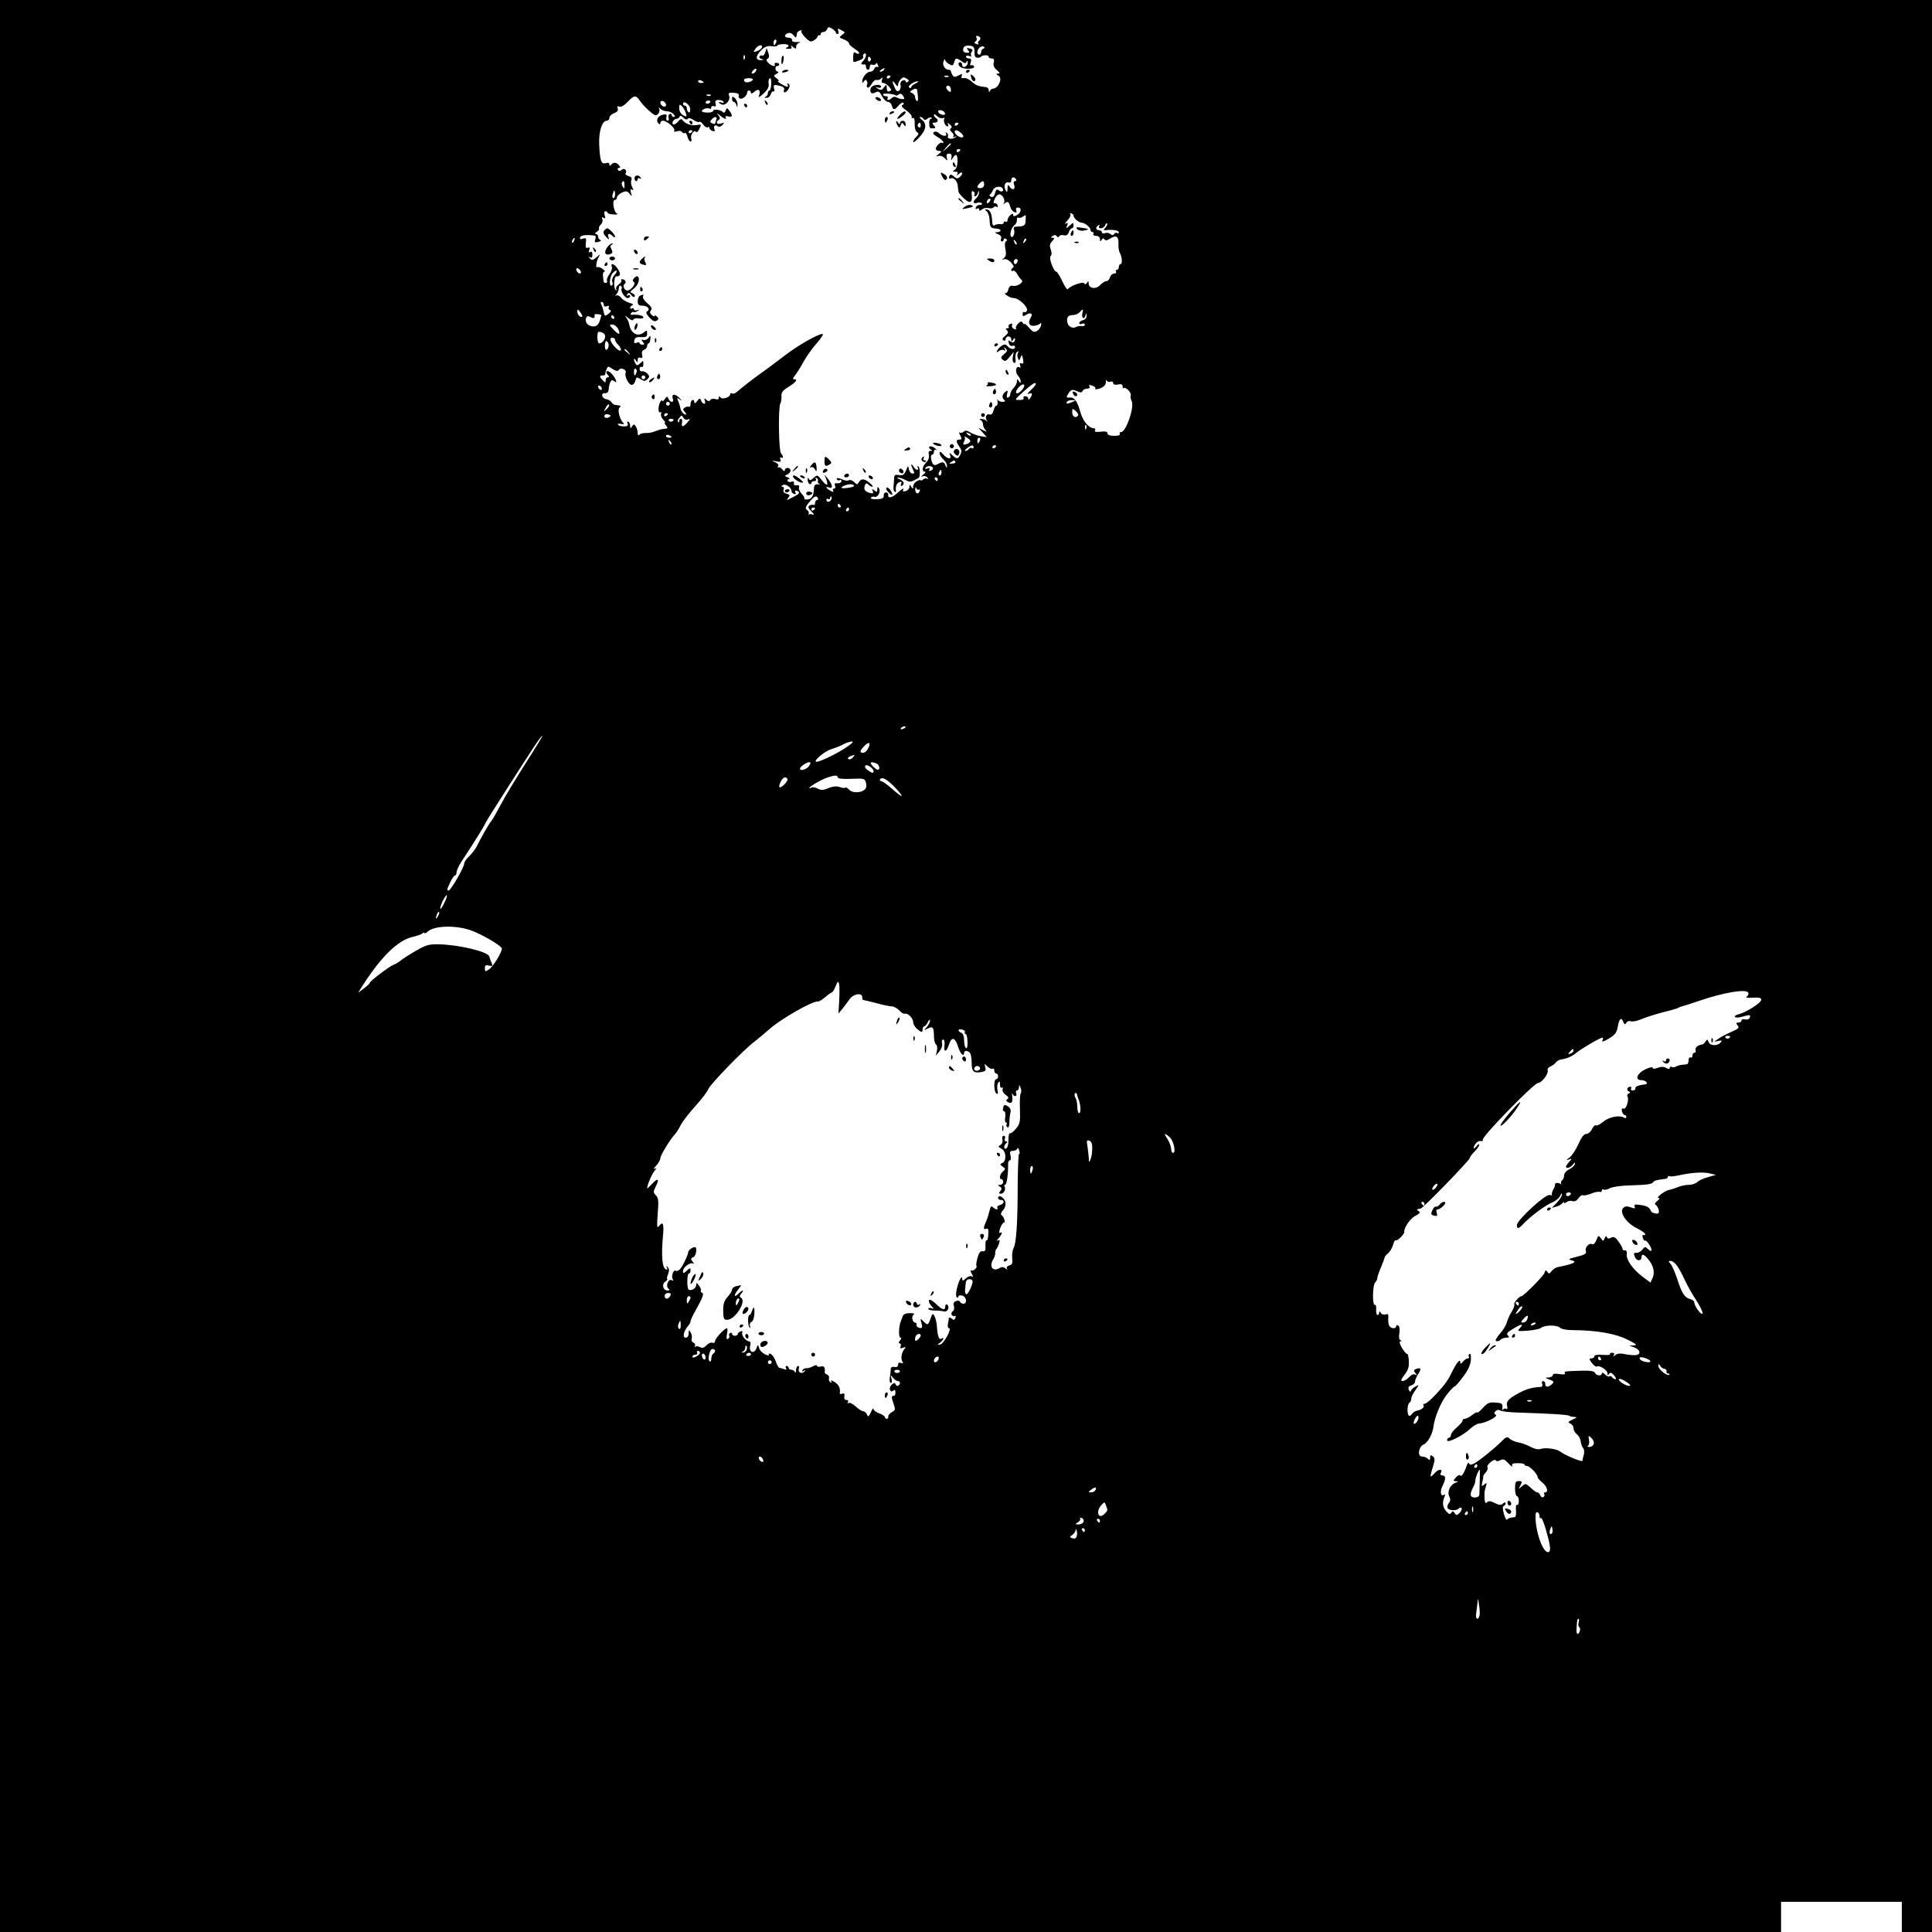 <?xml version="1.0" standalone="no"?>
<!DOCTYPE svg PUBLIC "-//W3C//DTD SVG 20010904//EN"
 "http://www.w3.org/TR/2001/REC-SVG-20010904/DTD/svg10.dtd">
<svg version="1.0" xmlns="http://www.w3.org/2000/svg"
 width="1024pt" height="1024pt" viewBox="0 0 1024 1024"
 preserveAspectRatio="xMidYMid meet">
<g transform="translate(0,1024) scale(0.1,-0.1)"
fill="#000000" stroke="none">
<path d="M0 5120 l0 -5120 4720 0 4720 0 0 80 0 80 320 0 320 0 0 -80 0 -80
80 0 80 0 0 5120 0 5120 -5120 0 -5120 0 0 -5120z m4430 4948 c0 -5 4 -8 10
-8 5 0 7 7 3 16 -5 14 -3 15 16 4 22 -11 22 -12 4 -25 -17 -13 -16 -14 10 -24
15 -6 27 -15 27 -21 0 -6 13 -18 30 -29 16 -10 27 -21 23 -24 -3 -4 -12 -2
-18 3 -9 7 -12 2 -13 -20 -1 -34 -2 -33 33 -20 14 5 24 14 20 19 -3 5 -1 12 5
16 16 10 12 -22 -6 -39 -14 -15 -11 -20 9 -17 4 0 7 -6 7 -14 0 -8 5 -15 10
-15 6 0 10 7 10 16 0 10 6 14 14 11 8 -3 16 -1 19 6 2 6 6 3 10 -7 4 -10 3
-15 -3 -11 -6 3 -13 -1 -16 -9 -3 -9 -13 -16 -21 -16 -18 0 -42 -28 -43 -50 0
-12 2 -12 9 -1 6 9 11 10 15 2 4 -6 5 -15 1 -20 -3 -5 -1 -12 3 -15 5 -3 15 6
22 20 8 13 19 23 26 20 6 -2 17 1 23 7 9 9 11 8 6 -5 -5 -12 -2 -18 7 -18 7 0
21 -9 30 -19 14 -16 14 -20 2 -25 -9 -4 -14 2 -14 17 -1 21 -1 21 -15 4 -11
-15 -17 -17 -32 -7 -16 10 -16 11 0 6 9 -3 17 -1 17 4 0 17 -47 11 -54 -6 -9
-24 2 -36 24 -24 16 9 22 5 35 -20 8 -16 23 -30 31 -30 9 0 18 -9 21 -20 7
-25 14 -25 36 1 10 11 21 18 25 14 4 -4 1 -10 -6 -12 -7 -3 0 -14 20 -27 18
-13 32 -28 30 -35 -1 -7 2 -10 7 -6 6 3 10 -9 9 -30 -1 -21 4 -40 12 -45 11
-7 10 -11 -3 -25 -10 -9 -17 -21 -17 -27 0 -6 15 5 33 25 37 39 41 72 12 93
-10 8 -14 14 -8 14 7 0 15 -5 18 -10 5 -8 11 -7 21 1 8 6 17 9 21 5 3 -3 2 -6
-3 -6 -6 0 -10 -11 -9 -25 0 -14 3 -25 8 -25 4 0 12 0 18 0 8 0 8 5 -1 15 -10
12 -10 15 4 15 18 0 22 15 6 25 -5 3 -10 11 -10 16 0 6 7 3 16 -6 9 -9 23 -14
31 -11 8 3 12 2 8 -3 -7 -12 5 -41 17 -41 5 0 6 6 2 13 -5 8 -2 7 10 -2 11 -9
13 -17 6 -21 -7 -5 -6 -11 4 -20 9 -7 13 -17 9 -23 -4 -6 -1 -7 8 -2 8 5 11 4
6 0 -13 -15 -48 -13 -43 1 3 7 0 16 -6 20 -7 4 -8 3 -4 -4 10 -17 -20 -15 -37
2 -8 8 -19 11 -26 6 -10 -5 -4 -13 18 -26 17 -10 31 -23 31 -28 0 -5 -3 -7 -6
-3 -8 7 -34 -17 -34 -32 0 -6 8 -11 18 -11 15 -1 15 -2 -3 -17 -16 -12 -16
-14 -3 -10 10 4 25 -1 35 -11 16 -16 16 -16 11 3 -3 15 0 21 12 21 12 0 16 -7
13 -21 -4 -18 -3 -18 7 -2 17 26 25 20 25 -18 0 -21 -6 -40 -15 -45 -13 -8
-12 -10 3 -10 12 0 16 -4 11 -12 -5 -9 -2 -9 9 1 9 7 17 9 17 3 0 -5 -6 -15
-14 -21 -11 -9 -17 -8 -29 3 -8 8 -17 12 -21 9 -9 -9 -7 -25 2 -19 14 8 35
-11 38 -36 1 -12 3 -24 3 -25 1 -2 1 -5 1 -8 0 -12 45 -55 57 -55 13 0 17 11
13 44 -1 11 3 16 9 11 6 -3 9 -11 6 -16 -4 -5 -2 -9 4 -9 5 0 12 8 14 18 4 14
5 14 6 1 0 -9 -6 -22 -14 -29 -21 -18 -19 -33 4 -25 11 3 22 2 25 -3 3 -6 -2
-9 -11 -8 -9 0 -18 -5 -21 -13 -3 -8 0 -11 7 -7 6 4 11 2 11 -5 0 -8 4 -8 15
1 8 7 24 10 35 7 11 -3 23 -1 26 4 3 5 10 6 16 3 6 -4 8 -1 6 7 -3 8 -10 13
-16 12 -8 -2 -8 4 0 22 6 14 17 25 24 25 19 0 35 -34 24 -48 -7 -9 -7 -9 2 -2
18 15 25 12 32 -14 3 -13 13 -27 22 -30 12 -4 15 -2 10 9 -3 9 0 15 9 15 22 0
18 -28 -5 -40 -15 -8 -20 -8 -20 1 0 8 -4 8 -15 -1 -8 -7 -15 -19 -15 -27 0
-8 -4 -11 -10 -8 -5 3 -10 1 -10 -5 0 -6 -8 -10 -17 -8 -10 1 -24 -1 -30 -5
-9 -6 -13 0 -14 17 -2 46 -12 66 -32 66 -8 0 -7 -3 2 -9 7 -5 15 -25 16 -45 2
-43 4 -45 38 -48 27 -2 27 -18 -1 -19 -12 0 -10 -3 7 -10 15 -6 21 -15 17 -24
-3 -8 -1 -15 4 -15 6 0 10 5 10 11 0 5 5 7 11 3 8 -4 8 -9 1 -13 -6 -4 -8 -20
-3 -41 5 -26 3 -38 -8 -48 -14 -11 -14 -11 0 -6 10 3 26 -4 38 -18 12 -12 17
-24 11 -26 -5 -2 -10 -8 -10 -13 0 -6 4 -8 9 -4 6 3 15 -5 22 -17 7 -13 17
-26 23 -31 16 -11 -21 -37 -45 -32 -13 3 -21 -3 -25 -21 -3 -13 -11 -21 -18
-18 -6 3 -2 -2 8 -10 11 -9 29 -16 40 -16 26 0 76 -48 69 -66 -3 -8 -9 -11
-14 -8 -5 3 -9 -2 -9 -10 0 -14 3 -14 20 -4 22 14 36 6 24 -14 -17 -28 -11
-46 15 -45 14 1 30 7 34 12 5 6 7 2 5 -9 -2 -10 -11 -24 -21 -30 -15 -9 -23
-6 -43 17 -13 15 -24 24 -24 20 0 -4 -4 -2 -9 5 -6 11 -11 10 -25 -3 -9 -9
-14 -21 -11 -26 4 -5 -1 -6 -10 -3 -9 4 -14 13 -11 20 3 8 0 11 -9 7 -8 -3
-12 -9 -9 -14 3 -5 0 -9 -7 -9 -10 0 -10 -3 -2 -11 9 -9 6 -16 -9 -29 -15 -12
-18 -19 -10 -24 7 -4 12 -1 12 7 0 7 7 14 15 14 8 0 15 -7 15 -16 0 -14 2 -14
10 -1 5 8 10 10 10 4 0 -18 -12 -24 -26 -13 -9 8 -11 5 -7 -10 3 -12 11 -17
19 -14 8 3 14 0 14 -6 0 -16 -25 -14 -40 4 -9 11 -16 12 -31 2 -10 -6 -21 -18
-24 -26 -4 -11 -3 -11 9 -2 8 7 21 9 27 5 8 -5 10 -3 4 7 -6 11 -5 12 5 2 11
-10 9 -16 -8 -30 -18 -15 -19 -20 -7 -30 11 -10 18 -8 36 15 l22 27 -5 -27
c-3 -16 0 -29 7 -31 7 -3 10 5 7 23 -2 15 2 31 9 35 8 5 10 4 5 -4 -4 -7 -5
-20 -1 -29 6 -15 8 -15 14 3 7 17 8 16 13 -8 4 -21 2 -27 -8 -23 -9 3 -11 0
-7 -11 4 -10 2 -14 -4 -10 -18 11 -25 -25 -8 -43 8 -9 15 -23 15 -31 0 -12 -2
-11 -10 1 -8 13 -10 13 -10 -2 0 -9 -8 -24 -17 -34 -10 -9 -18 -24 -18 -32 0
-9 -5 -17 -12 -19 -7 -3 -9 4 -5 19 5 20 4 21 -11 10 -17 -15 -18 -32 -2 -44
6 -4 0 -8 -12 -8 -12 0 -23 6 -26 13 -2 6 -2 2 0 -10 2 -13 -1 -23 -6 -23 -5
0 -12 -12 -15 -26 -4 -16 -12 -24 -21 -21 -16 7 -27 -16 -14 -32 6 -8 5 -8 -3
-1 -7 6 -19 10 -28 9 -10 0 -11 -2 -2 -6 6 -2 12 -12 12 -22 0 -9 6 -23 13
-30 10 -11 8 -11 -13 -1 l-25 13 23 -25 22 -25 -32 5 c-18 3 -43 12 -56 20
-16 11 -26 12 -35 3 -8 -6 -17 -7 -22 -3 -4 4 -2 -3 4 -15 10 -19 9 -23 -4
-23 -19 0 -19 -10 0 -38 12 -16 13 -26 5 -42 -13 -24 -18 -25 -42 -3 -18 16
-18 16 -12 0 9 -24 -15 -21 -37 5 -14 15 -19 17 -19 6 0 -8 9 -23 20 -33 11
-10 20 -25 19 -34 0 -13 -2 -12 -8 2 -7 20 -16 21 -43 6 -18 -10 -27 -2 -33
31 -2 11 0 20 6 20 5 0 9 7 9 16 0 9 5 13 13 9 6 -4 3 0 -7 9 -10 8 -23 13
-29 9 -5 -3 -3 -9 4 -14 12 -7 12 -9 0 -9 -9 0 -11 -7 -8 -21 3 -13 -2 -28
-14 -40 -21 -21 -25 -49 -7 -49 6 0 3 -7 -8 -15 -14 -11 -15 -14 -3 -9 10 3
20 -1 25 -8 4 -7 4 -10 -1 -6 -4 4 -14 3 -22 -3 -7 -6 -13 -8 -13 -5 0 4 -9 2
-20 -4 -11 -6 -20 -18 -20 -28 0 -15 -2 -15 -10 -2 -8 13 -10 13 -10 -1 0 -9
-9 -19 -20 -22 -11 -3 -18 -1 -14 4 10 17 -5 9 -32 -16 -27 -25 -51 -28 -46
-6 1 6 -4 11 -12 11 -8 0 -13 -8 -12 -17 1 -13 -8 -18 -36 -19 -22 -1 -35 2
-32 8 3 5 12 7 18 5 17 -7 36 26 25 44 -7 11 -9 10 -9 -5 0 -15 -3 -16 -15 -6
-13 11 -14 10 -9 -3 4 -12 1 -14 -15 -10 -26 7 -35 19 -27 40 5 12 9 14 18 5
7 -7 16 -12 22 -12 5 0 -1 9 -14 20 -28 24 -46 25 -58 4 -8 -14 -10 -14 -25 1
-9 9 -22 13 -27 10 -6 -4 -19 -3 -28 1 -27 12 -43 13 -36 3 3 -5 10 -7 15 -4
5 4 9 1 9 -4 0 -10 -14 -15 -32 -12 -4 0 -5 -6 -2 -14 4 -8 1 -15 -6 -15 -6 0
-8 -5 -4 -11 4 -8 0 -8 -15 0 -24 13 -29 26 -6 17 21 -8 18 14 -5 44 l-20 25
10 -27 c12 -36 2 -36 -26 -1 -21 27 -23 27 -42 10 -15 -14 -21 -15 -25 -5 -4
9 -6 7 -6 -4 -1 -9 4 -20 9 -23 6 -3 10 -1 10 4 0 6 7 11 16 11 9 0 12 5 8 12
-4 7 -3 8 5 4 6 -4 9 -11 6 -16 -3 -4 1 -11 7 -14 7 -3 4 -4 -7 -3 -15 1 -20
-4 -21 -23 -1 -38 -12 -56 -35 -57 -12 -1 -19 1 -16 4 3 3 -3 15 -14 26 -11
12 -17 27 -14 35 3 8 -2 12 -13 10 -10 -2 -16 2 -14 11 2 8 -3 11 -12 8 -9 -4
-18 -2 -21 3 -4 6 0 10 7 11 7 0 4 4 -7 9 -18 7 -19 8 -2 15 9 4 17 13 17 21
0 17 -30 19 -30 2 -1 -8 -6 -6 -14 4 -7 10 -17 14 -21 10 -5 -4 -5 -1 -1 6 5
7 -1 16 -16 22 -21 10 -20 10 6 5 23 -5 27 -3 22 10 -3 9 -2 13 4 10 13 -8 13
8 0 21 -13 13 -16 245 -4 265 4 7 7 25 6 39 -2 20 7 31 38 50 40 25 51 40 28
40 -7 0 -6 6 4 18 8 9 29 42 46 73 17 31 50 77 73 102 22 26 35 47 29 47 -25
0 -132 -61 -204 -117 -42 -32 -99 -75 -128 -95 -46 -33 -75 -56 -126 -98 -7
-6 -17 -8 -22 -5 -6 3 -10 1 -10 -5 0 -16 -43 -30 -52 -16 -5 8 -8 7 -8 -2 0
-9 -7 -11 -19 -7 -11 3 -22 1 -26 -5 -5 -8 -11 -8 -21 1 -12 10 -13 9 -8 -5 3
-9 2 -16 -4 -16 -5 0 -13 7 -16 17 -6 14 -8 14 -21 -3 -8 -11 -15 -14 -15 -6
0 21 -20 13 -20 -9 0 -11 -4 -18 -8 -15 -4 2 -14 1 -22 -4 -11 -7 -12 -11 0
-24 11 -14 10 -16 -3 -11 -8 4 -17 16 -20 28 -2 12 -8 31 -13 42 -7 18 -6 19
12 6 10 -8 8 -3 -6 11 -24 24 -44 20 -33 -9 3 -7 0 -13 -6 -13 -7 0 -14 7 -18
16 -6 15 -8 15 -20 -2 -7 -10 -13 -14 -13 -8 0 5 -5 2 -10 -6 -13 -20 -13 -63
0 -55 5 3 7 0 4 -8 -3 -8 2 -22 11 -31 9 -9 13 -16 9 -16 -3 0 -1 -7 6 -15 10
-12 10 -15 -1 -17 -24 -2 -33 -5 -57 -14 -13 -6 -35 -10 -50 -9 -15 0 -30 -4
-34 -10 -4 -5 -8 -1 -8 10 0 11 -5 27 -10 35 -9 13 -11 13 -20 0 -8 -13 -10
-13 -10 2 0 9 -4 20 -10 23 -6 3 -7 -1 -4 -9 5 -12 0 -16 -19 -16 -14 0 -28 4
-31 9 -4 5 4 7 16 4 13 -3 19 -1 13 4 -19 16 -34 70 -22 82 8 8 8 11 -1 12 -7
1 -17 2 -22 3 -6 0 -14 7 -19 14 -4 7 -17 15 -27 16 -25 4 -32 34 -7 32 12 0
18 6 19 19 0 11 4 28 8 38 7 14 11 15 22 6 21 -17 6 21 -17 43 -19 19 -35 12
-18 -9 9 -9 8 -13 0 -13 -6 0 -11 -7 -11 -16 0 -14 -2 -14 -15 0 -19 19 -19
26 0 26 8 0 14 3 13 8 0 4 2 15 7 25 7 17 9 17 32 1 18 -11 28 -13 33 -5 9 16
43 2 36 -15 -7 -18 16 -64 32 -64 8 0 16 9 19 20 6 23 7 24 32 8 15 -9 22 -9
33 3 12 12 11 16 -2 30 -9 8 -22 13 -28 11 -7 -2 -12 4 -12 13 0 9 5 13 10 10
6 -3 10 3 10 15 0 20 -1 20 -16 5 -14 -13 -19 -14 -25 -3 -5 7 -9 18 -9 23 0
6 5 3 10 -5 8 -13 10 -13 10 2 0 11 5 15 14 12 11 -4 13 0 9 15 -3 14 0 23 11
27 9 3 16 12 16 20 0 8 4 14 8 14 4 0 8 10 9 23 2 19 0 20 -10 6 -7 -9 -19
-14 -27 -11 -12 4 -13 3 -3 -10 10 -12 10 -15 -2 -15 -8 0 -15 4 -15 8 0 5 -7
6 -16 2 -12 -4 -15 -1 -12 13 3 14 11 19 36 17 26 -1 32 2 32 19 0 18 -2 19
-16 7 -33 -27 -70 -8 -79 42 -2 12 -10 28 -17 38 -8 10 -4 9 11 -4 15 -12 25
-16 28 -9 2 6 15 9 28 6 15 -2 25 0 25 7 0 9 -37 16 -63 12 -5 -1 -6 3 -2 9 3
6 10 8 14 6 4 -3 13 0 21 6 12 8 12 9 -2 4 -10 -3 -18 -1 -18 5 0 6 -4 7 -10
4 -5 -3 -10 -2 -10 4 0 5 6 11 13 14 6 2 -1 8 -18 12 -16 5 -36 17 -43 27 -7
10 -19 15 -25 12 -8 -5 -8 -3 1 7 6 7 12 21 12 32 0 10 5 15 10 12 6 -4 8 -10
5 -15 -8 -12 17 -50 32 -50 7 0 13 5 13 11 0 5 -5 7 -12 3 -7 -5 -8 -3 -3 6 6
10 11 9 21 -4 6 -9 15 -13 18 -8 3 6 -2 13 -11 17 -16 6 -15 8 6 25 24 17 36
56 20 65 -3 3 -12 -2 -18 -9 -9 -10 -9 -16 -1 -21 13 -8 -16 -45 -35 -45 -16
0 -27 27 -14 35 11 8 2 25 -13 25 -6 0 -8 -3 -5 -7 4 -3 -2 -13 -13 -20 -11
-8 -17 -19 -14 -25 4 -6 3 -9 -2 -6 -13 9 -11 73 3 73 22 0 25 13 8 39 -18 28
-41 36 -32 12 3 -8 -2 -25 -12 -38 -10 -13 -16 -29 -14 -35 3 -7 0 -13 -6 -13
-6 0 -11 3 -12 8 0 4 -2 17 -3 30 -2 12 2 22 8 22 5 0 1 6 -9 14 -11 8 -23 12
-27 10 -12 -8 -9 25 3 49 12 22 12 22 -10 3 -18 -16 -24 -17 -34 -6 -9 10 -9
11 1 6 8 -5 12 0 12 14 0 14 -4 19 -12 14 -8 -5 -9 -2 -5 10 5 13 3 17 -7 13
-11 -4 -13 1 -11 24 4 26 2 29 -15 24 -14 -5 -18 -2 -15 7 5 12 33 15 78 9 5
-1 6 -10 2 -20 -5 -16 -2 -18 17 -13 12 3 17 7 10 10 -6 2 -12 10 -12 18 0 8
-6 14 -12 14 -7 0 -5 5 5 11 9 6 15 14 12 18 -2 5 2 14 10 21 7 6 11 19 8 27
-5 12 -3 14 6 8 10 -5 11 -2 6 14 -4 12 -2 21 4 21 6 0 11 -3 11 -7 0 -5 15
-9 33 -10 17 -1 25 2 17 5 -17 8 -27 72 -11 72 6 0 11 6 11 13 0 8 12 19 26
26 22 10 29 9 41 -6 13 -17 14 -16 7 6 -4 17 -3 21 6 16 9 -6 9 -3 1 13 -6 11
-8 28 -5 37 5 11 0 18 -15 22 -11 3 -18 9 -15 14 10 16 -7 31 -21 19 -9 -8
-15 -8 -20 0 -3 5 -1 10 6 10 9 0 8 4 -1 15 -13 16 -31 16 -42 0 -5 -6 -8 -5
-8 3 0 9 -7 11 -19 7 -24 -7 -31 11 -35 99 -3 69 15 126 40 126 8 0 14 7 14
15 0 9 11 20 25 25 16 6 23 14 19 25 -4 11 -2 13 9 10 8 -4 26 6 43 24 34 37
45 38 64 9 17 -24 37 -45 67 -69 16 -13 21 -13 32 -2 6 7 9 19 5 26 -5 9 -4 9
7 0 7 -7 23 -13 35 -13 12 0 27 -7 34 -15 9 -10 9 -15 1 -15 -6 0 -11 5 -11
11 0 5 -5 7 -11 4 -6 -4 -8 -13 -5 -21 3 -8 0 -14 -5 -14 -6 0 -9 8 -7 18 4
15 1 18 -18 14 -26 -5 -40 -30 -24 -46 7 -7 10 -6 10 2 0 7 6 12 14 12 20 0
67 -40 60 -52 -4 -6 1 -8 14 -4 11 4 23 2 27 -4 3 -6 10 -8 15 -5 4 3 11 -6
14 -20 4 -14 11 -25 16 -25 5 0 7 7 4 15 -7 18 16 51 25 36 4 -5 12 2 18 16
12 24 11 25 -15 20 -27 -5 -61 7 -75 27 -5 7 -12 5 -21 -6 -16 -22 -38 -24
-30 -3 4 8 12 15 19 15 7 0 15 5 17 11 3 8 10 6 20 -5 10 -10 19 -12 23 -6 4
6 16 4 31 -6 13 -9 27 -14 31 -10 3 3 13 -3 20 -14 8 -11 19 -18 24 -15 5 4 9
2 9 -3 0 -6 7 -13 16 -16 11 -4 15 -2 11 8 -7 18 3 28 17 17 7 -6 16 -3 25 6
12 13 11 14 -8 8 -22 -7 -30 8 -11 20 8 5 7 12 -2 23 -11 14 -9 14 8 0 22 -19
39 -24 30 -9 -4 5 3 7 14 4 23 -6 25 4 6 30 -13 17 -14 17 -20 0 -4 -10 -10
-13 -14 -8 -9 13 -52 19 -52 7 0 -5 -13 -9 -30 -9 -16 0 -30 4 -30 8 0 10 30
20 41 13 5 -3 9 0 9 6 0 7 6 10 14 7 10 -4 12 0 9 14 -4 14 0 19 15 19 12 0
24 -4 27 -10 3 -6 -1 -7 -9 -4 -9 3 -16 4 -16 1 0 -3 7 -7 15 -11 21 -8 47 22
40 45 -6 17 -2 19 25 17 19 -1 29 -7 26 -14 -3 -7 0 -14 7 -17 13 -4 37 16 37
32 0 6 5 11 10 11 6 0 10 -5 10 -12 0 -6 8 -4 19 6 21 19 35 8 24 -21 -5 -13
2 -9 24 11 22 20 30 36 27 52 -2 12 0 25 6 29 5 3 9 -9 8 -30 -1 -19 -5 -35
-10 -35 -4 0 -8 -6 -8 -14 0 -8 -6 -17 -12 -19 -8 -3 -7 -6 4 -6 9 -1 20 8 23
19 4 11 10 18 15 15 4 -3 6 4 3 15 -6 21 -1 23 35 14 14 -4 21 -12 18 -20 -8
-21 12 -17 24 5 7 14 7 22 -2 27 -7 4 -8 3 -4 -4 4 -7 4 -12 -1 -12 -13 1 -59
29 -48 30 6 0 2 7 -8 14 -18 14 -18 15 0 25 10 6 12 11 6 11 -15 0 -18 30 -3
30 6 0 10 4 10 8 0 5 -7 9 -15 9 -8 0 -12 -4 -9 -9 9 -14 -17 -9 -33 8 -12 12
-13 18 -4 23 8 5 9 15 3 32 l-9 24 -7 -23 c-4 -12 -11 -20 -16 -17 -5 3 -11 1
-14 -4 -4 -5 2 -12 11 -14 14 -4 13 -5 -4 -6 -30 -1 -29 22 2 53 18 18 33 24
55 21 16 -2 30 -1 30 3 0 4 14 7 30 8 30 1 40 -10 18 -19 -7 -3 -3 -6 10 -6
16 -1 21 3 16 12 -5 8 -2 8 9 -2 15 -12 17 -11 17 2 0 9 8 18 18 21 9 2 4 4
-13 3 -19 -1 -29 3 -27 11 1 6 -7 12 -18 12 -24 0 -26 15 -4 24 10 4 22 -1 30
-11 13 -17 15 -16 18 9 0 6 8 13 16 16 8 3 12 1 8 -3 -7 -8 36 -55 50 -55 12
0 34 17 35 26 1 5 5 8 10 7 4 -2 7 2 7 7 0 6 6 10 14 10 8 0 16 7 20 15 5 13
9 13 26 3 11 -7 20 -16 20 -20z m765 -27 c3 -5 1 -12 -5 -16 -6 -4 -8 -11 -5
-16 3 -5 -1 -6 -10 -2 -12 4 -13 8 -5 13 7 4 9 13 6 19 -4 6 -3 11 3 11 5 0
12 -4 16 -9z m-1081 -26 c-4 -8 -8 -15 -10 -15 -2 0 -4 7 -4 15 0 8 4 15 10
15 5 0 7 -7 4 -15z m-76 -27 c-2 -6 -14 -15 -26 -19 -20 -7 -21 -6 -9 11 13
21 41 28 35 8z m1127 -23 c-1 -23 4 -31 17 -31 10 0 18 3 18 6 0 3 9 6 20 7
11 1 20 -2 20 -8 0 -5 7 -9 16 -9 12 0 15 -6 11 -21 -4 -15 1 -28 16 -40 16
-13 18 -19 7 -19 -12 0 -12 -3 2 -11 24 -13 -1 -69 -30 -69 -6 0 -13 -6 -15
-12 -4 -9 -6 -7 -6 3 -1 9 -7 16 -13 17 -41 4 -56 9 -78 30 -14 12 -33 21 -42
18 -11 -2 -15 1 -11 11 5 13 3 13 -17 3 -18 -10 -24 -9 -31 1 -5 8 -9 17 -9
22 0 4 -5 7 -11 7 -20 0 -36 25 -28 45 4 11 8 15 8 8 1 -7 10 -17 22 -23 17
-10 21 -8 26 9 6 25 12 26 40 6 16 -12 22 -12 26 -2 4 7 6 6 6 -4 1 -9 -6 -19
-14 -23 -9 -3 -15 0 -15 9 0 8 -4 15 -10 15 -14 0 -13 -17 2 -26 20 -13 76
-10 71 3 -3 7 -10 10 -15 7 -6 -4 -8 2 -3 15 5 15 2 21 -9 21 -9 0 -16 4 -16
10 0 5 8 7 18 3 9 -3 14 -3 10 2 -4 4 -3 14 2 20 8 9 5 14 -10 18 -17 4 -19 3
-9 -9 9 -11 8 -14 -3 -14 -20 0 -28 9 -21 27 3 8 16 13 32 11 22 -3 26 -8 26
-33z m47 17 c-7 -2 -12 -10 -12 -18 0 -8 -4 -14 -10 -14 -5 0 -10 6 -10 13 0
19 21 37 34 30 6 -4 6 -8 -2 -11z m-1265 -54 c-3 -8 -6 -5 -6 6 -1 11 2 17 5
13 3 -3 4 -12 1 -19z m668 3 c3 -5 1 -12 -5 -16 -5 -3 -10 1 -10 9 0 18 6 21
15 7z m-610 -70 c-3 -6 -11 -11 -17 -11 -6 0 -6 6 2 15 14 17 26 13 15 -4z
m680 9 c-3 -5 -12 -10 -18 -10 -7 0 -6 4 3 10 19 12 23 12 15 0z m35 -34 c0
-3 -4 -8 -10 -11 -5 -3 -10 -1 -10 4 0 6 5 11 10 11 6 0 10 -2 10 -4z m307 -2
c-3 -3 -12 -4 -19 -1 -8 3 -5 6 6 6 11 1 17 -2 13 -5z m-1037 -15 c0 -10 -30
-20 -41 -13 -5 3 -7 9 -5 13 6 9 46 9 46 0z m819 2 c9 -6 10 -11 2 -15 -6 -4
-11 -3 -11 3 0 6 -7 8 -16 4 -9 -3 -14 -13 -11 -24 3 -10 -1 -23 -7 -29 -10
-7 -16 -3 -24 16 -16 34 -14 43 3 20 11 -15 15 -16 15 -5 0 15 19 39 30 39 3
0 11 -4 19 -9z m-1079 -17 c0 -2 -7 -4 -15 -4 -8 0 -15 4 -15 10 0 5 7 7 15 4
8 -4 15 -8 15 -10z m1123 -6 c-13 -6 -23 -15 -23 -20 0 -5 -5 -6 -11 -2 -12 7
26 34 46 33 6 0 0 -5 -12 -11z m187 -35 c0 -13 -3 -13 -15 -3 -8 7 -12 16 -9
21 8 13 24 1 24 -18z m-179 0 c7 -45 6 -63 -2 -58 -5 4 -9 13 -9 21 0 8 -7 17
-16 21 -13 5 -13 7 -2 14 16 11 28 11 29 2z m-112 -29 c2 -2 9 0 15 6 8 6 16
3 23 -9 9 -14 8 -17 -6 -16 -9 0 -22 5 -30 9 -7 5 -18 3 -24 -3 -14 -14 -30
-15 -22 -1 3 6 -1 10 -9 10 -9 0 -16 4 -16 10 0 8 58 3 69 -6z m-982 0 c-3 -3
-12 -4 -19 -1 -8 3 -5 6 6 6 11 1 17 -2 13 -5z m-237 -50 c0 -8 -6 -11 -15 -8
-8 4 -15 12 -15 20 0 8 6 11 15 8 8 -4 15 -12 15 -20z m234 14 c-3 -4 -9 -8
-15 -8 -5 0 -9 4 -9 8 0 5 7 9 15 9 8 0 12 -4 9 -9z m-106 -34 c1 -15 -2 -23
-8 -19 -6 3 -10 13 -10 21 0 8 -4 14 -10 14 -5 0 -10 4 -10 9 0 22 36 -2 38
-25z m-23 -23 c6 -21 5 -22 -14 -12 -13 7 -21 22 -21 37 0 22 2 23 14 12 7 -8
17 -24 21 -37z m1373 0 c3 -8 -3 -12 -14 -9 -23 4 -31 27 -8 24 10 -2 20 -8
22 -15z m-1212 -37 c-3 -9 -6 -17 -6 -20 0 -2 -7 -1 -15 2 -12 5 -13 10 -4 20
16 19 33 18 25 -2z m1084 -30 c0 -8 -5 -12 -10 -9 -6 4 -8 11 -5 16 9 14 15
11 15 -7z m200 12 c0 -3 -4 -8 -10 -11 -5 -3 -10 -1 -10 4 0 6 5 11 10 11 6 0
10 -2 10 -4z m-1410 -40 c0 -3 -4 -8 -10 -11 -5 -3 -10 -1 -10 4 0 6 5 11 10
11 6 0 10 -2 10 -4z m1426 -13 c11 -12 13 -18 5 -21 -13 -4 -41 16 -41 29 0
14 17 10 36 -8z m-56 -56 c0 -2 -10 -12 -22 -23 l-23 -19 19 23 c18 21 26 27
26 19z m50 -31 c0 -3 -4 -8 -10 -11 -5 -3 -10 -1 -10 4 0 6 5 11 10 11 6 0 10
-2 10 -4z m295 -156 c3 -5 1 -10 -5 -10 -7 0 -9 -7 -6 -16 10 -25 -4 -37 -20
-17 -12 17 -13 16 -14 -7 -1 -21 -2 -22 -10 -8 -13 21 -2 48 16 41 8 -3 14 1
14 11 0 18 15 22 25 6z m-2075 -32 c0 -18 -2 -20 -9 -8 -6 8 -7 18 -5 22 9 14
14 9 14 -14z m1906 4 c0 -10 -8 -19 -18 -19 -21 -2 -23 8 -6 25 17 17 24 15
24 -6z m98 -21 c9 -14 -6 -22 -20 -10 -10 8 -15 5 -20 -14 -4 -17 -11 -24 -21
-20 -8 3 -11 9 -6 12 5 3 12 14 16 24 7 18 42 24 51 8z m-2054 -31 c0 -11 -4
-20 -9 -20 -5 0 -7 9 -4 20 3 11 7 20 9 20 2 0 4 -9 4 -20z m1982 -42 c-7 -7
-12 -8 -12 -2 0 14 12 26 19 19 2 -3 -1 -11 -7 -17z m448 -71 c-1 -12 27 -37
42 -37 18 -1 48 -25 48 -39 0 -6 5 -11 11 -11 5 0 7 -4 4 -10 -3 -5 3 -10 14
-10 13 0 21 -7 21 -17 0 -14 2 -15 9 -4 6 9 11 10 15 2 5 -7 14 -6 31 5 31 20
45 11 43 -30 -1 -18 3 -39 7 -46 12 -19 15 -60 4 -60 -5 0 -9 -7 -9 -15 0 -8
-5 -15 -11 -15 -5 0 -7 -4 -4 -10 3 -5 -1 -10 -10 -10 -9 0 -19 -9 -22 -20 -3
-11 -11 -20 -19 -20 -7 0 -22 -9 -33 -21 -22 -24 -61 -18 -61 9 0 13 -2 14 -9
3 -6 -9 -11 -10 -15 -2 -7 10 -74 -14 -87 -32 -3 -4 -16 15 -29 43 -13 27 -27
50 -31 50 -14 0 -41 72 -31 82 7 7 7 19 1 36 -7 19 -6 29 7 43 14 15 14 19 3
19 -12 0 -11 2 1 10 9 6 17 5 21 -2 4 -7 9 -7 13 0 3 6 15 8 25 5 13 -3 21 2
26 16 3 12 11 21 16 21 5 0 9 7 9 17 0 14 -2 14 -20 -2 -20 -18 -21 -18 -14 0
6 14 4 16 -7 10 -8 -5 -4 3 9 17 12 13 19 28 15 33 -5 4 -2 6 5 4 8 -3 13 -8
12 -12z m-254 -25 c-1 -28 -7 -32 -49 -33 -12 0 -17 -5 -13 -15 7 -17 -3 -46
-14 -39 -11 7 -1 47 15 60 12 10 15 17 15 36 0 5 4 8 8 5 4 -2 14 -1 22 5 8 5
15 9 16 9 1 0 1 -13 0 -28z m423 -38 c-11 -13 -11 -15 2 -14 32 5 69 -1 69
-11 0 -5 -4 -8 -9 -4 -5 3 -13 1 -16 -5 -5 -8 -11 -8 -20 0 -7 6 -20 8 -29 4
-9 -3 -16 -1 -16 5 0 6 -7 11 -15 11 -18 0 -20 16 -3 26 7 4 8 3 4 -4 -4 -7
-1 -12 9 -12 8 0 18 7 22 15 3 9 8 14 11 11 3 -3 -1 -13 -9 -22z m-2816 -69
c-3 -9 -8 -14 -10 -11 -3 3 -2 9 2 15 9 16 15 13 8 -4z m2388 -8 c-10 -9 -11
-8 -5 6 3 10 9 15 12 12 3 -3 0 -11 -7 -18z m-43 -12 c-3 -3 -9 2 -12 12 -6
14 -5 15 5 6 7 -7 10 -15 7 -18z m5 -92 c-3 -7 -8 -13 -12 -13 -4 0 -8 6 -8
13 0 8 6 14 13 14 7 0 10 -6 7 -14z m-2315 -51 c6 -18 -15 -14 -22 4 -4 10 -1
14 6 12 6 -2 14 -10 16 -16z m178 -20 c-9 -11 -14 -26 -11 -35 4 -8 3 -17 -2
-20 -16 -10 -13 46 4 65 9 10 18 16 21 13 3 -3 -2 -13 -12 -23z m-56 -157 c0
-9 6 -12 17 -8 10 4 14 2 10 -4 -4 -6 -1 -13 5 -16 9 -3 7 -9 -7 -20 -19 -15
-20 -14 -26 12 -3 15 -9 33 -13 39 -4 7 -2 12 3 12 6 0 11 -7 11 -15z m-114
-63 c-9 -8 -26 10 -26 26 1 15 2 15 15 -2 8 -11 13 -21 11 -24z m2651 18 c-3
-11 -1 -22 3 -25 5 -3 11 3 13 12 4 17 5 16 6 0 1 -11 -7 -21 -19 -24 -11 -3
-20 -10 -20 -15 0 -6 7 -8 15 -4 8 3 15 1 15 -5 0 -6 -8 -9 -17 -7 -10 1 -23
-1 -30 -5 -16 -10 -40 1 -45 21 -7 28 2 42 27 42 14 0 30 7 37 15 18 20 21 19
15 -5z m-2550 -9 c1 -1 -3 -14 -8 -31 -8 -22 -17 -30 -34 -30 -28 0 -47 22
-39 44 5 12 10 13 25 5 17 -9 23 -5 20 13 0 5 22 4 36 -1z m68 -11 c3 -5 1
-10 -4 -10 -6 0 -11 5 -11 10 0 6 2 10 4 10 3 0 8 -4 11 -10z m22 -65 c14 -32
3 -32 -27 0 -22 23 -22 25 -4 25 10 0 24 -11 31 -25z m-71 -30 c7 -17 -12 -45
-30 -45 -9 0 -13 37 -7 58 3 9 33 -1 37 -13z m54 -26 c0 -6 7 -17 15 -25 26
-26 18 -46 -8 -21 -31 29 -41 57 -22 57 8 0 15 -5 15 -11z m-34 -29 c0 -11 -5
-21 -11 -24 -9 -3 -12 22 -6 42 4 11 17 -2 17 -18z m105 -37 c13 -16 12 -17
-3 -4 -10 7 -18 15 -18 17 0 8 8 3 21 -13z m42 -108 c-7 -21 -13 -19 -13 6 0
11 4 18 10 14 5 -3 7 -12 3 -20z m47 -25 c0 -5 -4 -10 -10 -10 -5 0 -10 5 -10
10 0 6 5 10 10 10 6 0 10 -4 10 -10z m2466 -23 c8 3 14 0 14 -7 0 -8 9 -11 25
-8 18 4 25 1 25 -10 0 -8 3 -13 6 -9 9 9 43 -25 37 -39 -2 -7 0 -21 5 -30 16
-29 -29 -164 -56 -164 -7 0 -10 -4 -7 -10 4 -6 -8 -10 -29 -10 -23 0 -36 5
-36 13 0 9 -11 12 -36 9 -26 -3 -35 -1 -30 7 4 6 1 11 -6 11 -28 1 -60 39 -73
90 -15 53 -31 75 -54 73 -15 -2 -20 1 -15 10 19 33 25 36 51 24 21 -9 27 -9
31 1 2 6 13 12 23 12 11 0 17 5 14 10 -7 12 -3 12 19 4 9 -3 14 -10 11 -15 -3
-4 8 -3 25 2 20 8 30 18 31 32 0 12 3 17 5 10 3 -7 12 -9 20 -6z m-474 -49
c-12 -12 -22 -16 -26 -10 -4 6 4 20 16 32 29 27 38 6 10 -22z m78 36 c0 -4
-12 -18 -27 -32 -17 -16 -21 -23 -10 -19 19 7 22 -1 7 -23 -6 -10 -10 -11 -10
-2 0 6 -7 12 -16 12 -8 0 -12 -4 -9 -10 4 -6 -6 -10 -22 -10 -27 0 -27 1 22
45 48 42 65 53 65 39z m-2300 -25 c0 -6 -4 -7 -10 -4 -5 3 -10 11 -10 16 0 6
5 7 10 4 6 -3 10 -11 10 -16z m2495 -69 c-28 -12 -37 -12 -30 0 3 6 16 10 28
9 21 0 21 -1 2 -9z m-2135 -10 c0 -5 -4 -10 -10 -10 -5 0 -10 5 -10 10 0 6 5
10 10 10 6 0 10 -4 10 -10z m-334 -28 c-18 -16 -18 -16 -6 6 6 13 14 21 18 18
3 -4 -2 -14 -12 -24z m2498 -34 c-11 -17 -31 -7 -31 16 0 22 1 23 18 8 10 -9
16 -19 13 -24z m-2485 -9 c-15 -9 -32 -2 -24 11 3 5 13 6 21 3 12 -4 13 -8 3
-14z m311 17 c0 -3 -4 -8 -10 -11 -5 -3 -10 -1 -10 4 0 6 5 11 10 11 6 0 10
-2 10 -4z m106 -29 c14 5 13 2 -2 -15 -23 -27 -34 -28 -29 -2 2 11 0 20 -6 20
-5 0 -9 -5 -9 -12 0 -6 -3 -8 -6 -5 -4 4 -1 14 6 22 12 15 14 15 22 1 5 -9 15
-13 24 -9z m-76 -1 c0 -11 -19 -15 -25 -6 -3 5 1 10 9 10 9 0 16 -2 16 -4z
m2187 -48 c-3 -8 -6 -5 -6 6 -1 11 2 17 5 13 3 -3 4 -12 1 -19z m-612 -36 c-3
-3 -11 0 -18 7 -9 10 -8 11 6 5 10 -3 15 -9 12 -12z m-1585 -8 c0 -2 -7 -4
-15 -4 -8 0 -15 4 -15 10 0 5 7 7 15 4 8 -4 15 -8 15 -10z m1580 -28 c-5 -5
-17 -11 -25 -12 -11 -2 -12 2 -5 16 5 9 6 21 2 25 -4 4 3 2 15 -6 15 -9 19
-17 13 -23z m54 9 c-4 -8 -8 -15 -10 -15 -2 0 -4 7 -4 15 0 8 4 15 10 15 5 0
7 -7 4 -15z m-1636 -20 c-3 -3 -9 2 -12 12 -6 14 -5 15 5 6 7 -7 10 -15 7 -18z
m1602 -16 c0 -5 -4 -8 -9 -4 -5 3 -12 1 -16 -5 -3 -5 -11 -10 -18 -10 -6 0 -2
7 9 15 23 17 34 19 34 4z m120 7 c0 -3 -4 -8 -10 -11 -5 -3 -10 -1 -10 4 0 6
5 11 10 11 6 0 10 -2 10 -4z m-216 -84 c2 -4 -5 -9 -17 -9 -17 -2 -19 0 -7 7
18 12 18 12 24 2z m-120 -31 c3 -5 -1 -12 -10 -15 -10 -4 -13 -2 -8 6 5 8 2 9
-10 5 -10 -4 -15 -3 -11 3 8 12 32 13 39 1z m46 -26 c0 -8 -4 -15 -10 -15 -5
0 -7 7 -4 15 4 8 8 15 10 15 2 0 4 -7 4 -15z m-20 -35 c0 -5 -2 -10 -4 -10 -3
0 -8 5 -11 10 -3 6 -1 10 4 10 6 0 11 -4 11 -10z m-775 -63 c0 -6 6 -12 14
-15 8 -3 11 0 7 7 -4 6 -3 11 3 11 5 0 12 -4 15 -8 5 -8 -6 -15 -59 -41 -5 -3
-4 2 3 11 10 13 9 16 -9 21 -14 4 -20 11 -16 21 4 9 1 16 -6 16 -8 0 -7 3 2 9
15 9 46 -13 46 -32z m331 26 c-7 -7 -66 -15 -66 -8 0 9 44 23 58 17 7 -2 11
-6 8 -9z m345 -18 c5 4 6 -1 3 -9 -8 -20 -24 -11 -23 12 0 11 2 12 6 4 2 -6 9
-10 14 -7z m-536 -45 c3 -5 1 -10 -4 -10 -6 0 -11 -7 -11 -16 0 -8 -4 -13 -8
-10 -4 2 -14 1 -21 -3 -10 -7 -8 -14 10 -32 14 -14 17 -20 6 -16 -8 3 -18 3
-20 -1 -2 -4 -2 -2 -1 5 2 7 -1 15 -6 18 -15 9 -12 19 13 48 24 28 33 32 42
17z m70 -9 c-8 -14 -25 -14 -25 0 0 5 5 7 10 4 6 -3 10 -1 10 6 0 7 3 10 6 6
3 -3 3 -10 -1 -16z m50 -31 c3 -5 1 -10 -4 -10 -6 0 -11 5 -11 10 0 6 2 10 4
10 3 0 8 -4 11 -10z m-135 -14 c0 -3 -4 -8 -10 -11 -5 -3 -10 -1 -10 4 0 6 5
11 10 11 6 0 10 -2 10 -4z m180 -6 c0 -5 -5 -10 -11 -10 -5 0 -7 5 -4 10 3 6
8 10 11 10 2 0 4 -4 4 -10z m300 -1154 c0 -2 -7 -7 -16 -10 -8 -3 -12 -2 -9 4
6 10 25 14 25 6z m-2015 -193 c-52 -82 -111 -179 -131 -218 -20 -38 -42 -77
-49 -85 -12 -14 -53 -85 -81 -141 -8 -14 -25 -36 -39 -49 -14 -13 -25 -30 -25
-38 0 -19 -71 -142 -82 -142 -11 0 -10 5 9 45 9 19 20 35 25 35 4 0 8 8 8 17
0 9 11 33 23 52 68 103 127 198 127 203 0 3 40 68 89 144 177 277 208 324 216
324 2 0 -38 -66 -90 -147z m1690 79 c-58 -37 -144 -76 -151 -69 -9 9 51 58 84
67 20 6 48 17 62 25 14 8 34 14 45 15 13 0 -2 -14 -40 -38z m125 -1 c-6 -12
-17 -21 -25 -21 -21 0 -19 10 7 37 25 26 36 16 18 -16z m-80 -46 c-7 -8 -17
-12 -23 -8 -6 4 -3 9 9 14 27 11 28 11 14 -6z m-232 -45 c-12 -18 -48 -29 -48
-14 0 10 33 33 48 34 10 0 10 -4 0 -20z m356 14 c17 -6 23 -34 8 -34 -5 0 -17
9 -27 20 -18 20 -11 25 19 14z m-14 -42 c0 -13 -11 -10 -37 11 -7 5 -10 13 -7
18 7 12 44 -13 44 -29z m-190 -32 c0 -7 27 -10 72 -8 69 3 72 2 78 -22 4 -17
1 -29 -9 -37 -22 -17 -66 -16 -81 2 -7 8 -16 13 -20 10 -5 -3 -19 -1 -31 4
-16 5 -35 3 -58 -6 -27 -12 -39 -12 -57 -3 -12 7 -27 9 -33 6 -6 -4 -11 -5
-11 -2 0 8 69 47 98 56 38 12 52 12 52 0z m-266 -9 c3 -4 -6 -19 -19 -31 -26
-24 -33 -14 -15 21 11 20 25 25 34 10z m572 -47 c51 -55 41 -57 -19 -4 -25 22
-50 40 -57 40 -6 0 -9 4 -5 10 10 15 38 -1 81 -46z m-2391 -609 c-9 -20 -19
-35 -21 -32 -3 2 3 21 12 41 10 19 20 34 22 31 3 -2 -3 -21 -13 -40z m-34 -72
c-12 -20 -14 -14 -5 12 4 9 9 14 11 11 3 -2 0 -13 -6 -23z m166 -71 c59 -19
173 -85 173 -100 0 -20 -47 -96 -68 -110 -20 -13 -22 -13 -22 6 0 16 5 19 22
14 18 -4 20 -2 14 14 -5 10 -10 26 -13 35 -7 25 -162 62 -268 64 -52 1 -68 -4
-120 -34 -33 -19 -69 -42 -80 -51 -11 -9 -28 -20 -38 -23 -22 -8 -127 -87
-127 -96 0 -4 -14 -17 -31 -30 l-31 -23 18 29 c103 162 192 250 274 268 19 4
41 12 48 17 6 6 12 7 12 3 0 -5 8 -1 18 8 33 30 138 34 219 9z m1961 -375 l-4
-69 21 25 c11 14 28 37 38 51 20 29 67 36 67 11 0 -8 2 -15 4 -15 2 0 33 -7
68 -16 35 -10 73 -18 85 -18 12 -1 30 -11 40 -22 10 -12 23 -19 29 -17 16 5
44 -24 44 -45 0 -10 9 -25 20 -35 25 -21 30 -21 30 -2 0 8 4 15 8 15 5 0 14
10 20 23 6 12 11 16 11 8 1 -8 -7 -23 -16 -34 -17 -19 -17 -20 3 -9 28 15 34
7 34 -39 0 -21 5 -41 11 -45 6 -3 8 -18 5 -33 l-6 -26 19 22 c11 14 17 31 14
43 -3 11 0 20 6 20 6 0 9 -13 7 -30 -5 -41 10 -38 24 4 14 44 33 38 49 -15 11
-35 31 -54 31 -29 0 16 27 11 34 -6 3 -9 6 -30 6 -47 0 -45 10 -55 46 -50 27
4 31 8 26 26 -5 21 -5 21 12 4 10 -9 22 -15 27 -12 5 4 9 -1 9 -9 0 -9 5 -16
10 -16 6 0 10 -7 10 -15 0 -8 -4 -15 -10 -15 -14 0 -13 -67 1 -76 8 -5 10 0 6
17 -3 13 -2 31 3 39 8 12 10 10 10 -8 0 -13 4 -20 10 -17 5 3 7 0 4 -8 -3 -9
4 -21 16 -30 15 -10 18 -17 10 -22 -9 -6 -9 -10 1 -16 20 -12 28 -2 24 29 -2
15 -2 21 1 15 8 -18 27 -16 20 2 -3 8 -1 15 4 15 6 0 10 8 11 18 0 14 2 14 8
-3 5 -11 5 -24 1 -30 -4 -5 -6 -44 -4 -85 2 -67 0 -78 -22 -103 -13 -16 -27
-26 -32 -24 -4 3 -7 -13 -7 -36 0 -24 -5 -42 -13 -45 -14 -4 -12 19 3 30 6 5
5 8 -2 8 -7 0 -10 7 -7 15 4 8 1 15 -6 15 -7 0 -10 -8 -7 -20 3 -12 -1 -23
-11 -29 -13 -7 -12 -10 7 -20 25 -14 27 -67 2 -76 -12 -5 -11 -8 3 -18 16 -12
16 -14 2 -26 -17 -14 -22 -41 -8 -41 5 0 9 -7 9 -15 0 -8 -7 -15 -16 -15 -14
0 -14 -2 -2 -9 11 -7 12 -13 3 -24 -9 -11 -9 -14 3 -14 16 0 28 24 19 38 -3 5
-1 9 3 9 9 0 17 57 16 108 -1 12 4 22 9 22 6 0 7 11 4 25 -5 20 -3 25 13 25
11 0 21 6 23 12 3 7 7 2 10 -10 4 -12 3 -20 -1 -18 -3 2 -6 -68 -7 -157 0
-203 -7 -316 -22 -343 -6 -11 -9 -35 -7 -53 3 -26 0 -34 -15 -38 -11 -3 -17
-10 -13 -17 5 -7 2 -7 -8 1 -9 8 -20 9 -29 3 -36 -23 -59 5 -37 43 8 12 13 29
12 37 0 8 2 17 6 20 3 3 10 16 14 29 5 18 4 22 -6 16 -8 -5 -6 1 4 12 18 21
23 38 7 28 -5 -3 -5 7 1 25 6 16 15 30 20 30 10 0 0 32 -14 41 -4 3 -1 13 7
22 19 19 21 48 4 65 -15 15 -28 16 -28 2 0 -5 7 -10 15 -10 22 0 18 -21 -5
-27 -11 -3 -17 -9 -14 -14 8 -13 -10 -11 -23 2 -9 9 -13 5 -18 -17 -4 -16 -11
-40 -17 -54 -17 -38 -17 -49 -2 -43 12 4 14 -3 12 -30 -1 -20 -5 -34 -9 -31
-4 2 -7 -10 -6 -28 2 -26 -2 -32 -15 -30 -12 2 -20 -8 -27 -35 -6 -20 -8 -39
-6 -42 8 -8 -17 -31 -27 -25 -6 4 -5 -4 2 -16 9 -17 9 -21 0 -15 -6 4 -20 -1
-31 -11 -14 -13 -19 -14 -19 -4 0 26 -17 -4 -28 -48 -6 -24 -6 -44 -1 -48 5
-3 9 -1 9 4 0 6 9 8 20 5 23 -6 28 -43 6 -43 -8 0 -16 5 -18 11 -2 5 -11 7
-21 3 -12 -4 -16 -13 -11 -26 3 -12 1 -24 -6 -28 -7 -4 -9 -13 -6 -19 4 -6 12
-9 17 -6 5 3 6 -1 3 -10 -5 -12 -9 -13 -20 -4 -8 6 -14 8 -15 3 0 -5 -2 -19
-5 -31 -2 -13 0 -23 6 -23 17 0 -28 -84 -47 -86 -17 -3 -17 -2 0 10 18 14 24
32 7 21 -13 -8 -20 10 -24 61 -1 22 -7 48 -13 58 -9 17 -11 15 -21 -13 -13
-36 -15 -37 -38 -14 -17 17 -17 16 -10 -10 6 -24 4 -28 -11 -25 -10 2 -17 10
-15 16 1 7 -2 12 -7 12 -15 0 -22 33 -9 42 8 5 1 8 -20 8 -20 0 -34 -6 -37
-15 -3 -8 -8 -23 -12 -32 -10 -29 -11 -83 0 -83 5 0 4 -7 -3 -15 -8 -10 -9
-15 -2 -15 6 0 9 -7 6 -15 -5 -12 -2 -14 12 -8 16 5 17 4 7 -8 -15 -18 -20
-51 -10 -66 6 -9 3 -11 -7 -7 -10 4 -16 1 -16 -9 0 -10 -7 -15 -19 -12 -13 2
-20 -2 -20 -13 0 -9 -2 -29 -5 -44 -2 -16 0 -28 6 -28 5 0 7 10 3 23 -6 20 -5
21 8 5 8 -10 19 -18 26 -18 13 0 15 -16 2 -24 -5 -4 -11 0 -14 6 -3 10 -7 10
-20 0 -9 -8 -13 -20 -10 -28 4 -10 9 -11 17 -5 8 7 12 4 12 -9 0 -10 -3 -18
-6 -18 -16 1 -17 -5 -5 -39 12 -35 11 -38 -9 -48 -11 -7 -20 -17 -18 -23 1 -7
-2 -12 -8 -12 -5 0 -10 4 -10 9 0 5 -13 14 -30 20 -16 5 -30 16 -30 23 -1 7
-7 0 -14 -17 -12 -25 -15 -27 -21 -12 -4 9 -13 17 -20 17 -6 0 -24 11 -39 25
-15 14 -32 22 -38 19 -7 -4 -8 -2 -4 4 4 7 1 12 -8 12 -9 0 -13 7 -11 19 3 14
-1 18 -11 14 -8 -3 -14 -2 -13 3 4 26 -4 43 -27 59 -15 9 -23 11 -19 4 6 -8 4
-10 -4 -5 -7 5 -10 14 -7 21 2 7 -2 16 -10 19 -8 3 -14 9 -13 13 4 25 -3 35
-21 30 -11 -3 -20 -1 -20 4 0 5 -10 4 -22 -3 -13 -7 -28 -11 -35 -10 -6 1 -15
-3 -19 -9 -5 -8 -3 -10 7 -4 11 6 11 5 2 -5 -14 -15 -36 -3 -29 16 3 8 1 14
-4 14 -6 0 -10 -10 -11 -22 0 -13 -3 -17 -6 -10 -2 6 -11 12 -19 12 -8 0 -14
5 -14 10 0 6 -5 10 -11 10 -5 0 -7 -5 -3 -12 5 -8 2 -9 -10 -5 -10 4 -21 7
-25 7 -4 0 -13 15 -19 34 -7 19 -19 37 -28 40 -9 3 -12 2 -9 -4 4 -6 -5 -5
-19 1 -14 7 -29 21 -32 33 -7 21 -7 21 -15 -1 -12 -32 -41 -20 -33 13 4 14 2
24 -4 24 -17 0 -44 32 -38 46 3 8 0 11 -10 7 -7 -3 -14 -9 -14 -14 0 -5 -7 -9
-15 -9 -8 0 -15 5 -15 11 0 5 -5 7 -10 4 -6 -4 -8 -10 -5 -15 3 -5 0 -12 -6
-16 -9 -5 -10 2 -6 24 4 18 3 32 0 32 -13 0 -63 -54 -63 -68 0 -8 -6 -12 -14
-9 -8 3 -22 -3 -31 -13 -13 -14 -22 -17 -35 -10 -10 5 -21 6 -25 2 -5 -4 -5
-2 -2 4 4 7 0 14 -8 18 -8 3 -12 12 -9 20 3 8 1 23 -5 33 -9 16 -10 16 -11 -4
0 -14 -6 -23 -16 -23 -18 0 -11 34 12 61 8 8 14 20 14 26 0 5 11 30 25 54 39
70 48 93 36 97 -6 2 -9 7 -6 11 2 5 -2 17 -10 27 -12 16 -14 17 -15 3 0 -17
-26 -33 -40 -24 -10 6 -9 85 1 85 5 0 9 7 9 17 0 14 -2 14 -20 -2 -17 -16 -20
-16 -20 -2 0 20 39 49 54 40 6 -4 5 1 -3 10 -11 14 -11 18 3 23 16 6 23 54 9
54 -13 0 -35 -17 -35 -26 -2 -18 -30 -77 -44 -91 -7 -8 -18 -12 -23 -8 -12 7
-25 -31 -15 -46 4 -7 3 -9 -4 -5 -20 12 -37 -33 -17 -46 6 -5 3 -8 -6 -8 -25
0 -33 32 -13 47 10 7 15 13 11 13 -4 0 -2 12 4 27 7 19 6 29 -2 37 -9 8 -10 7
-4 -3 5 -9 3 -12 -5 -9 -20 6 -26 72 -16 177 6 63 0 80 -20 54 -12 -16 -13 -7
-8 64 6 68 4 84 -10 98 -14 15 -14 19 0 47 21 40 11 47 -20 13 -15 -16 -26
-26 -26 -23 0 16 25 76 39 92 13 16 13 18 1 11 -8 -4 -5 3 8 17 12 13 22 31
22 39 0 15 53 102 78 128 7 7 21 29 31 50 11 20 46 65 79 101 32 36 62 75 66
87 8 24 189 211 246 253 18 14 54 44 79 66 59 53 229 150 256 146 6 -1 23 9
39 23 16 14 32 25 35 25 4 0 13 15 20 33 11 26 14 29 18 13 3 -11 3 -50 1 -89z
m4818 42 c3 -6 0 -15 -7 -21 -10 -6 1 -8 31 -6 34 2 45 -1 45 -11 0 -16 -80
-67 -120 -77 -14 -3 -23 -10 -20 -14 3 -5 20 -4 38 1 42 12 47 11 41 -5 -3 -8
-13 -12 -25 -9 -10 3 -19 0 -19 -6 0 -6 -7 -11 -16 -11 -13 0 -14 -3 -4 -15
10 -12 5 -18 -35 -35 -25 -11 -56 -27 -68 -36 l-22 -16 23 5 c19 4 21 3 11 -9
-16 -19 -55 -18 -63 3 -6 15 -8 15 -16 3 -5 -8 -13 -15 -17 -16 -23 -2 -41
-17 -36 -30 3 -8 0 -14 -6 -14 -6 0 -11 -7 -11 -16 0 -8 -4 -12 -10 -9 -5 3
-10 -3 -10 -14 0 -12 -4 -22 -10 -22 -5 -1 -18 -2 -27 -3 -10 -1 -24 -5 -30
-9 -7 -5 -17 -5 -23 -2 -5 3 -10 1 -10 -5 0 -7 -6 -8 -19 0 -13 7 -28 7 -45 0
-16 -6 -26 -6 -26 0 0 11 -48 -8 -67 -26 -22 -21 -19 -39 6 -39 25 0 42 -21
19 -23 -33 -3 -53 -11 -50 -21 1 -6 -5 -11 -14 -11 -8 0 -12 5 -9 10 3 6 2 10
-4 10 -16 0 -22 -18 -9 -24 11 -5 11 -7 0 -12 -6 -3 -10 -10 -6 -15 10 -17 -7
-71 -21 -65 -9 3 -11 -2 -8 -15 3 -10 9 -19 14 -19 5 0 9 -5 9 -11 0 -5 -5 -7
-12 -3 -24 15 -80 4 -110 -21 -16 -14 -34 -23 -39 -20 -5 4 -14 -5 -21 -19 -6
-14 -20 -26 -30 -26 -13 0 -26 -17 -42 -54 -13 -29 -34 -61 -47 -71 -19 -14
-20 -16 -5 -11 19 7 19 6 3 -12 -9 -10 -17 -22 -17 -25 0 -13 23 -7 37 11 11
13 13 13 10 2 -2 -8 -16 -21 -30 -28 -15 -7 -27 -21 -27 -32 0 -10 -4 -21 -10
-25 -5 -3 -8 -11 -6 -18 1 -7 1 -9 -1 -4 -3 4 -11 7 -19 7 -8 0 -13 -3 -12 -7
1 -5 -3 -18 -10 -29 -6 -12 -9 -24 -6 -27 3 -3 -2 -3 -13 -1 -22 6 -173 -133
-173 -159 0 -23 9 -21 34 6 36 39 114 97 151 113 20 8 40 25 45 37 5 12 9 15
9 8 1 -8 -11 -28 -26 -44 l-28 -29 25 7 c14 4 28 13 32 19 4 6 8 7 8 2 0 -5 6
-3 14 3 7 6 21 8 30 5 11 -4 22 1 32 15 9 12 19 19 24 16 5 -3 24 1 42 8 18 8
39 12 46 10 6 -3 12 0 12 7 0 6 4 8 10 5 5 -3 20 0 32 7 13 7 59 14 103 15 99
3 118 6 127 17 6 9 18 12 66 18 6 1 12 5 12 10 0 5 4 7 8 4 4 -3 26 -1 48 4
68 15 128 19 164 11 l35 -8 -42 -12 c-23 -6 -49 -18 -57 -26 -8 -8 -28 -15
-45 -15 -16 0 -42 -5 -58 -12 -15 -6 -36 -13 -47 -15 -23 -4 -73 -43 -55 -43
8 0 5 -6 -7 -15 -13 -10 -16 -17 -7 -22 6 -5 13 -17 15 -28 2 -15 -2 -19 -17
-17 -11 2 -21 7 -23 10 -8 22 -21 30 -55 35 -31 5 -38 3 -33 -8 4 -11 0 -12
-21 -4 -20 7 -30 6 -40 -4 -22 -22 18 -81 73 -107 24 -12 44 -26 44 -31 0 -6
-4 -8 -9 -5 -5 4 -7 -3 -4 -14 3 -11 8 -18 12 -15 4 2 15 -9 25 -26 17 -30 10
-39 -13 -16 -10 10 -15 9 -25 -5 -7 -10 -21 -18 -30 -18 -18 0 -19 -2 -10 -24
8 -20 34 -21 34 -1 0 21 12 19 33 -6 30 -34 39 -70 27 -100 l-12 -27 -42 31
c-52 39 -88 91 -84 120 2 13 -2 21 -9 20 -7 -2 -13 2 -13 7 0 6 -10 24 -22 40
-16 23 -25 27 -39 20 -12 -7 -19 -6 -22 3 -3 8 -7 6 -12 -6 -7 -17 -8 -17 -20
0 -13 17 -14 16 -24 -10 -6 -16 -16 -25 -21 -22 -16 10 -41 -16 -35 -35 5 -15
-4 -20 -47 -31 -45 -11 -49 -14 -28 -19 33 -8 11 -19 -74 -36 -10 -2 -24 -11
-32 -21 -11 -15 -15 -16 -23 -4 -7 11 -10 10 -15 -6 -6 -17 -111 -123 -122
-123 -11 0 -42 -35 -38 -42 3 -5 -3 -23 -14 -41 -11 -17 -22 -43 -26 -57 -3
-14 -20 -41 -37 -60 -18 -21 -26 -36 -19 -38 7 -3 17 1 23 7 6 6 20 11 31 11
15 0 17 3 8 12 -9 9 -3 17 26 34 45 28 61 30 38 5 -16 -17 -14 -18 41 -14 32
3 64 9 71 15 19 16 85 16 100 1 8 -8 37 -13 70 -13 123 -1 225 -18 287 -50 47
-23 55 -30 35 -31 l-25 -1 28 -10 c30 -11 36 -35 10 -40 -10 -2 -35 0 -57 4
-27 6 -43 5 -54 -4 -12 -10 -14 -10 -8 0 4 7 1 12 -9 12 -9 0 -14 -3 -12 -7 3
-5 -15 -6 -39 -4 -27 2 -44 -1 -44 -8 0 -6 -7 -11 -15 -11 -14 0 -13 -3 2 -24
10 -13 22 -22 26 -19 14 9 57 -19 57 -36 0 -12 2 -13 8 -3 7 9 13 8 27 -8 10
-11 13 -20 7 -20 -6 0 -14 5 -17 10 -4 6 -10 8 -15 5 -5 -3 -16 2 -24 11 -9 8
-16 11 -16 5 0 -16 -30 -13 -36 2 -4 10 -24 13 -72 12 -89 -3 -94 -3 -87 -14
3 -6 -9 -7 -30 -4 -23 4 -35 2 -35 -6 0 -6 -10 -11 -22 -12 -21 -1 -21 -1 4
-11 24 -8 26 -12 14 -24 -19 -18 -36 -18 -36 1 0 8 -5 15 -11 15 -6 0 -9 -7
-5 -15 3 -8 0 -15 -7 -16 -43 -2 -74 -10 -110 -29 -60 -31 -76 -48 -69 -72 3
-14 1 -19 -6 -15 -5 4 -13 1 -16 -5 -2 -7 -4 -2 -3 11 2 22 -3 25 -37 27 -32
3 -43 -2 -67 -29 -16 -17 -29 -28 -29 -24 0 5 -12 -1 -26 -12 -15 -12 -33 -21
-40 -21 -8 0 -13 -4 -12 -8 2 -5 -12 -21 -29 -36 -18 -15 -33 -34 -33 -42 0
-8 -4 -14 -10 -14 -5 0 -10 -6 -10 -14 0 -17 83 24 122 61 15 14 36 27 47 28
35 2 103 38 89 46 -10 6 -10 11 -1 20 7 7 17 8 25 3 7 -5 51 -10 98 -11 156
-5 262 -11 267 -17 4 -3 16 -6 27 -6 17 -1 15 -3 -9 -14 -25 -12 -27 -15 -12
-21 9 -4 17 -15 17 -26 0 -10 8 -24 18 -31 9 -7 19 -24 20 -38 2 -14 8 -30 14
-37 5 -7 6 -22 2 -35 -4 -13 -7 -26 -6 -30 3 -11 -93 28 -118 48 -19 15 -79
23 -105 14 -12 -4 -32 0 -52 11 -18 10 -48 21 -66 24 -17 3 -38 12 -46 20 -12
12 -19 10 -46 -18 -41 -40 -113 -98 -142 -114 -17 -8 -23 -8 -26 0 -3 7 -8 3
-12 -8 -15 -43 -29 -65 -35 -55 -3 5 -13 1 -23 -10 -16 -19 -16 -20 1 -21 13
0 11 -3 -6 -9 -28 -12 -43 -48 -30 -73 6 -12 6 -23 -2 -32 -7 -8 -10 -20 -8
-27 5 -15 50 -17 60 -3 4 5 10 6 14 2 4 -4 0 -15 -9 -25 -16 -15 -19 -15 -27
-2 -8 12 -12 12 -18 2 -7 -10 -12 -8 -26 7 -19 21 -23 46 -11 75 6 13 5 17 -2
13 -18 -11 -22 19 -7 48 18 36 18 55 -2 55 -8 0 -12 5 -9 10 16 25 -9 27 -31
2 -27 -29 -28 -26 -6 45 8 25 7 35 -4 44 -11 9 -14 8 -14 -7 0 -14 -3 -15 -12
-6 -7 7 -20 12 -31 12 -26 0 -19 52 9 64 21 9 46 54 51 91 7 54 38 129 69 170
19 25 38 45 42 45 4 0 25 23 46 52 27 35 40 64 42 90 1 22 -1 36 -7 32 -5 -3
-7 -10 -4 -15 4 -5 1 -9 -6 -9 -6 0 -18 -8 -25 -17 -9 -12 -13 -14 -14 -5 0
22 -16 5 -39 -40 -28 -57 -38 -71 -91 -129 -25 -27 -51 -49 -58 -49 -7 0 -11
-4 -7 -9 6 -10 -11 -24 -35 -28 -8 -1 -20 -9 -26 -17 -6 -9 -14 -13 -17 -9
-11 10 -8 61 3 68 6 3 10 13 10 22 0 8 10 29 22 45 21 30 21 30 0 19 -11 -6
-22 -16 -24 -23 -3 -7 -7 -5 -11 6 -5 13 -1 19 13 23 11 3 20 12 20 20 0 7 7
25 16 39 19 28 15 38 -10 28 -14 -5 -14 -9 -4 -22 11 -13 11 -14 0 -8 -9 5
-21 0 -33 -13 -11 -12 -27 -21 -35 -21 -11 0 -9 8 10 33 20 25 25 44 23 74 -1
23 -5 39 -9 37 -3 -2 -15 12 -27 31 -13 23 -16 35 -8 36 9 0 9 2 0 5 -7 3 -10
18 -6 38 3 20 1 36 -6 40 -6 4 -11 2 -11 -3 0 -15 -27 -14 -36 1 -5 7 -7 25
-6 40 2 22 -1 26 -14 21 -9 -3 -20 0 -25 8 -6 10 -9 10 -9 2 0 -7 -4 -13 -9
-13 -5 0 -8 13 -7 29 1 17 -2 28 -6 25 -15 -10 -14 104 1 119 6 6 11 16 11 23
0 7 9 33 20 58 11 26 19 49 19 52 0 3 8 13 19 22 10 9 22 30 26 45 3 15 10 26
15 23 7 -5 46 34 44 44 -4 19 31 72 58 85 24 13 29 19 18 26 -13 8 -12 10 10
13 13 1 261 257 261 268 0 5 11 20 25 34 14 14 25 30 25 36 0 7 -7 3 -15 -8
-8 -10 -14 -14 -14 -9 0 18 24 42 38 37 7 -2 12 1 10 7 -6 16 272 301 293 301
20 0 57 50 51 67 -3 7 4 16 14 20 10 4 23 13 29 21 6 9 20 16 30 17 26 3 56
16 75 32 24 21 130 83 141 83 5 0 6 -4 3 -10 -10 -16 5 -12 40 10 26 16 35 30
40 60 7 42 19 51 29 23 6 -14 9 -15 16 -4 4 8 15 11 24 8 9 -4 35 2 58 12 24
10 75 26 113 36 39 9 75 20 80 23 6 4 15 7 20 8 6 1 46 14 90 29 132 45 248
64 261 44z m-4152 -210 c-3 -5 -1 -9 4 -9 5 0 9 -18 10 -41 1 -24 -2 -38 -8
-34 -6 3 -10 22 -10 41 0 22 -6 37 -15 40 -22 9 -18 23 5 17 11 -3 17 -9 14
-14z m4056 -23 c0 -11 -19 -15 -25 -6 -3 5 1 10 9 10 9 0 16 -2 16 -4z m-830
-75 c0 -5 -7 -12 -16 -15 -14 -5 -15 -4 -4 9 14 17 20 19 20 6z m-3146 -90 c3
-5 -1 -11 -9 -15 -15 -6 -29 7 -18 18 9 9 21 8 27 -3z m524 -171 c10 -28 12
-70 2 -70 -6 0 -10 15 -10 33 0 17 -4 39 -9 47 -6 8 -7 19 -4 24 4 6 8 4 11
-4 2 -8 6 -22 10 -30z m483 -199 c20 -19 33 -81 17 -81 -4 0 -8 3 -9 8 -2 26
-9 46 -23 68 -20 29 -13 31 15 5z m-412 -60 c0 -20 -4 -45 -9 -56 -8 -18 -9
-18 -9 5 -1 14 -4 42 -7 63 -6 32 -4 36 10 31 11 -4 16 -18 15 -43z m-316
-111 c-3 -11 -7 -20 -9 -20 -2 0 -4 9 -4 20 0 11 4 20 9 20 5 0 7 -9 4 -20z
m2137 -95 c-7 -9 -15 -13 -18 -10 -3 2 1 11 8 20 7 9 15 13 18 10 3 -2 -1 -11
-8 -20z m715 -35 c-3 -5 -10 -10 -16 -10 -5 0 -9 5 -9 10 0 6 7 10 16 10 8 0
12 -4 9 -10z m-775 -50 c0 -5 -2 -10 -4 -10 -3 0 -8 5 -11 10 -3 6 -1 10 4 10
6 0 11 -4 11 -10z m1339 -329 c10 -14 28 -47 40 -74 12 -26 39 -75 61 -108 22
-34 37 -66 34 -71 -7 -11 -44 40 -44 59 0 7 -10 15 -23 18 -29 8 -43 31 -68
108 -11 33 -26 68 -34 77 -13 15 -13 17 0 17 9 0 24 -12 34 -26z m-3735 -79
c6 -10 -21 -72 -32 -72 -5 0 -8 10 -7 23 1 12 3 30 4 40 1 17 26 24 35 9z
m-1600 -77 c-8 -21 -30 -25 -31 -6 -1 10 6 17 17 18 12 1 17 -3 14 -12z m106
-12 c0 -5 -5 -15 -10 -23 -8 -12 -10 -11 -10 8 0 12 5 22 10 22 6 0 10 -3 10
-7z m4390 -33 c0 -5 -2 -10 -4 -10 -3 0 -8 5 -11 10 -3 6 -1 10 4 10 6 0 11
-4 11 -10z m1 -43 c-13 -12 -20 -15 -16 -7 14 26 28 41 33 35 3 -3 -5 -16 -17
-28z m43 -41 c-3 -9 -13 -16 -22 -16 -13 0 -12 3 3 20 20 23 29 21 19 -4z
m-4486 -32 c0 -15 -4 -22 -10 -16 -5 5 -6 16 -2 25 9 23 12 21 12 -9z m4532
12 c0 -2 -7 -7 -16 -10 -8 -3 -12 -2 -9 4 6 10 25 14 25 6z m-3260 -65 c0 -5
-7 -14 -15 -21 -12 -10 -15 -10 -15 2 0 8 3 18 7 21 9 10 23 9 23 -2z m-923
-76 c-4 -8 -12 -15 -19 -14 -10 0 -10 2 0 6 6 2 12 12 12 21 0 8 3 13 6 9 4
-3 4 -13 1 -22z m-167 -4 c0 -6 -4 -13 -10 -16 -5 -3 -10 -15 -10 -26 0 -11
-4 -18 -8 -15 -14 8 -1 66 14 66 8 0 14 -4 14 -9z m-80 -11 c0 -5 -9 -14 -20
-20 -14 -7 -20 -7 -20 0 0 5 7 10 16 10 8 0 12 5 9 10 -3 6 -1 10 4 10 6 0 11
-4 11 -10z m30 -26 c0 -8 -4 -12 -10 -9 -5 3 -10 13 -10 21 0 8 5 12 10 9 6
-3 10 -13 10 -21z m240 18 c0 -5 -7 -9 -15 -9 -8 0 -12 4 -9 9 3 4 9 8 15 8 5
0 9 -4 9 -8z m994 -27 c-6 -16 -24 -21 -24 -7 0 11 11 22 21 22 5 0 6 -7 3
-15z m3511 5 c3 -5 1 -10 -4 -10 -6 0 -11 5 -11 10 0 6 2 10 4 10 3 0 8 -4 11
-10z m260 -11 c5 -6 3 -9 -7 -9 -24 0 -48 11 -48 22 0 10 39 1 55 -13z m-4655
-9 c0 -5 -4 -10 -10 -10 -5 0 -10 5 -10 10 0 6 5 10 10 10 6 0 10 -4 10 -10z
m4732 -35 c7 -1 12 -6 11 -13 -2 -7 2 -12 9 -12 6 0 9 -3 6 -6 -10 -10 -58 27
-58 45 0 14 2 14 10 1 5 -8 15 -15 22 -15z m-4052 -13 c0 -5 -7 -9 -15 -9 -8
0 -15 4 -15 9 0 4 7 8 15 8 8 0 15 -4 15 -8z m3870 -74 c0 -9 -29 1 -47 15
-25 19 -12 26 17 9 16 -9 30 -20 30 -24z m-523 -84 c-3 -3 -12 -4 -19 -1 -8 3
-5 6 6 6 11 1 17 -2 13 -5z m-607 -110 c-18 -21 -24 -10 -9 18 8 14 14 18 17
10 2 -7 -2 -19 -8 -28z m937 -118 c-4 -9 -14 -16 -24 -15 -10 0 -13 3 -7 5 6
3 9 17 6 32 -4 25 -3 26 13 10 10 -9 15 -23 12 -32z m-4403 -82 c4 -10 1 -14
-6 -12 -15 5 -23 28 -10 28 5 0 13 -7 16 -16z m3907 -4 c16 9 24 6 45 -17 13
-15 22 -20 19 -12 -4 10 3 14 30 14 19 0 35 -3 35 -7 0 -5 6 -8 13 -8 15 0 57
-44 57 -59 0 -5 11 -18 25 -29 25 -20 34 -52 14 -52 -5 0 -8 -4 -4 -9 3 -5 1
-12 -5 -16 -6 -3 -13 1 -16 9 -3 9 -10 16 -16 16 -5 0 -21 11 -35 25 -26 23
-28 24 -47 7 -18 -16 -18 -16 -7 6 10 19 9 22 -9 22 -17 0 -20 -6 -20 -40 0
-22 5 -40 10 -40 6 0 10 -12 10 -26 0 -14 -4 -23 -9 -20 -5 3 -8 -10 -6 -29 2
-19 -1 -36 -6 -36 -5 -1 -15 -2 -21 -3 -7 -1 -16 -5 -20 -10 -3 -5 -11 8 -17
30 -7 25 -7 40 -1 42 6 2 10 8 10 14 0 7 -5 6 -14 -1 -11 -10 -21 -9 -44 3
-22 11 -32 12 -41 3 -10 -10 -14 4 -13 53 0 3 3 16 7 30 7 22 6 23 -8 12 -13
-11 -15 -10 -12 5 2 10 4 20 5 23 1 3 2 9 1 13 -1 4 6 15 14 23 8 9 12 20 9
26 -4 6 4 19 17 29 13 10 25 14 27 9 2 -6 11 -6 23 0z m-121 -30 c0 -5 -5 -10
-11 -10 -5 0 -7 5 -4 10 3 6 8 10 11 10 2 0 4 -4 4 -10z m13 -77 c-1 -32 -2
-65 -2 -74 -1 -10 -10 -16 -24 -16 -26 0 -29 17 -9 54 7 12 12 29 12 38 0 14
17 55 23 55 1 0 1 -26 0 -57z m-2038 -52 c-3 -6 -14 -11 -23 -11 -15 1 -15 2
2 15 21 16 32 13 21 -4z m64 -103 c1 -4 -6 -14 -15 -22 -32 -32 -48 12 -17 46
17 19 18 19 24 1 4 -10 8 -21 8 -25z m1938 -10 c-3 -7 -5 -2 -5 12 0 14 2 19
5 13 2 -7 2 -19 0 -25z m-27 -8 c0 -5 -5 -10 -11 -10 -5 0 -7 5 -4 10 3 6 8
10 11 10 2 0 4 -4 4 -10z m380 -17 c0 -9 3 -13 7 -9 4 4 15 -22 25 -56 24 -82
29 -116 18 -123 -29 -18 -76 114 -71 198 1 22 21 12 21 -10z m-2417 -29 c-3
-8 -15 -14 -27 -14 -19 1 -19 2 -3 11 9 6 15 14 12 20 -3 5 1 6 9 3 8 -3 12
-12 9 -20z m87 6 c0 -5 -2 -10 -4 -10 -3 0 -8 5 -11 10 -3 6 -1 10 4 10 6 0
11 -4 11 -10z m2396 -67 c-11 -11 -17 4 -9 23 7 18 8 18 11 1 2 -10 1 -21 -2
-24z m-2520 -18 c-3 -9 -12 -12 -22 -8 -16 6 -16 7 0 18 9 7 17 18 17 26 1 8
3 6 6 -4 3 -10 2 -25 -1 -32z m44 35 c0 -5 -2 -10 -4 -10 -3 0 -8 5 -11 10 -3
6 -1 10 4 10 6 0 11 -4 11 -10z m2092 -452 c-7 -29 -23 -20 -18 10 2 15 5 41
7 57 2 27 3 26 8 -10 4 -22 5 -48 3 -57z m525 -38 c-3 -11 -1 -22 4 -25 9 -6
1 -35 -10 -35 -4 0 -6 12 -5 28 2 42 4 52 10 52 4 0 4 -9 1 -20z"/>
<path d="M4142 9924 c-1 -13 0 -24 2 -24 7 0 14 40 7 44 -4 3 -8 -6 -9 -20z"/>
<path d="M4146 9861 c-4 -5 3 -7 14 -4 23 6 26 13 6 13 -8 0 -17 -4 -20 -9z"/>
<path d="M3880 9716 c0 -9 4 -16 9 -16 5 0 12 -8 14 -17 4 -14 5 -14 6 3 0 12
-6 27 -14 34 -12 10 -15 10 -15 -4z"/>
<path d="M4640 9721 c0 -5 7 -11 15 -15 8 -3 15 -1 15 3 0 5 -7 11 -15 15 -8
3 -15 1 -15 -3z"/>
<path d="M4056 9697 c3 -10 9 -15 12 -12 3 3 0 11 -7 18 -10 9 -11 8 -5 -6z"/>
<path d="M3945 9680 c3 -5 8 -10 11 -10 2 0 4 5 4 10 0 6 -5 10 -11 10 -5 0
-7 -4 -4 -10z"/>
<path d="M4715 9640 c-3 -6 1 -7 9 -4 18 7 21 14 7 14 -6 0 -13 -4 -16 -10z"/>
<path d="M4768 9629 c-10 -10 -15 -19 -10 -19 10 1 42 26 42 34 0 11 -15 5
-32 -15z"/>
<path d="M4690 9605 c0 -8 2 -15 4 -15 2 0 6 7 10 15 3 8 1 15 -4 15 -6 0 -10
-7 -10 -15z"/>
<path d="M3655 9590 c3 -5 8 -10 11 -10 2 0 4 5 4 10 0 6 -5 10 -11 10 -5 0
-7 -4 -4 -10z"/>
<path d="M4750 9595 c0 -5 4 -16 9 -23 6 -11 10 -10 15 4 6 16 8 16 16 4 8
-13 10 -12 10 3 0 9 -7 17 -15 17 -8 0 -15 -6 -15 -12 0 -9 -4 -8 -10 2 -5 8
-10 11 -10 5z"/>
<path d="M5050 9371 c0 -6 4 -13 10 -16 6 -3 7 1 4 9 -7 18 -14 21 -14 7z"/>
<path d="M4993 9306 c7 -14 15 -22 19 -20 14 9 9 23 -11 33 -17 10 -18 8 -8
-13z"/>
<path d="M3363 9295 c0 -8 4 -15 9 -15 4 0 8 5 8 11 0 5 5 7 12 3 7 -4 8 -3 4
4 -10 17 -33 15 -33 -3z"/>
<path d="M5080 9186 c0 -2 8 -10 18 -17 15 -13 16 -12 3 4 -13 16 -21 21 -21
13z"/>
<path d="M5113 9144 c-17 -13 -16 -14 12 -8 37 8 39 10 21 17 -8 3 -22 -1 -33
-9z"/>
<path d="M3202 9018 c-6 -9 -4 -19 10 -33 16 -17 18 -17 13 -2 -8 20 5 23 23
5 7 -7 12 -8 12 -2 0 11 -32 44 -42 44 -3 0 -10 -6 -16 -12z"/>
<path d="M3413 8973 c0 -9 4 -10 14 -2 7 6 13 12 13 14 0 1 -6 2 -13 2 -8 0
-14 -6 -14 -14z"/>
<path d="M3216 8926 c-17 -27 -7 -42 20 -32 11 4 12 10 5 25 -8 14 -7 21 2 24
8 4 8 6 1 6 -7 1 -19 -10 -28 -23z"/>
<path d="M3146 8917 c3 -10 9 -15 12 -12 3 3 0 11 -7 18 -10 9 -11 8 -5 -6z"/>
<path d="M3360 8911 c0 -5 5 -13 10 -16 6 -3 10 -2 10 4 0 5 -4 13 -10 16 -5
3 -10 2 -10 -4z"/>
<path d="M3230 8870 c0 -5 7 -10 15 -10 8 0 15 5 15 10 0 6 -7 10 -15 10 -8 0
-15 -4 -15 -10z"/>
<path d="M3402 8868 c-17 -17 -15 -25 8 -31 16 -4 18 -2 10 13 -5 9 -6 20 -3
24 3 3 4 6 2 6 -3 0 -10 -5 -17 -12z"/>
<path d="M5240 8860 c19 -13 30 -13 30 0 0 6 -10 10 -22 10 -19 0 -20 -2 -8
-10z"/>
<path d="M3205 8840 c-3 -5 -1 -10 4 -10 6 0 11 5 11 10 0 6 -2 10 -4 10 -3 0
-8 -4 -11 -10z"/>
<path d="M3358 8813 c6 -2 18 -2 25 0 6 3 1 5 -13 5 -14 0 -19 -2 -12 -5z"/>
<path d="M3393 8705 c0 -8 4 -12 9 -9 5 3 6 10 3 15 -9 13 -12 11 -12 -6z"/>
<path d="M3393 8673 c-7 -2 -13 -16 -13 -29 0 -19 5 -24 24 -24 28 0 45 -19
26 -30 -8 -5 -5 -14 12 -33 17 -18 28 -23 38 -17 12 7 12 12 2 22 -6 6 -12 8
-12 4 0 -5 -7 -3 -15 4 -11 9 -12 16 -5 25 8 9 3 19 -18 37 -16 13 -27 29 -24
36 4 13 4 13 -15 5z"/>
<path d="M3366 8514 c-4 -9 -4 -19 -1 -22 2 -3 7 3 11 12 4 9 4 19 1 22 -2 3
-7 -3 -11 -12z"/>
<path d="M3450 8512 c0 -12 19 -26 26 -19 2 2 -2 10 -11 17 -9 8 -15 8 -15 2z"/>
<path d="M3471 8434 c0 -11 3 -14 6 -6 3 7 2 16 -1 19 -3 4 -6 -2 -5 -13z"/>
<path d="M5270 8409 c0 -5 5 -7 10 -4 6 3 10 8 10 11 0 2 -4 4 -10 4 -5 0 -10
-5 -10 -11z"/>
<path d="M3495 8390 c-3 -5 -1 -10 4 -10 6 0 11 5 11 10 0 6 -2 10 -4 10 -3 0
-8 -4 -11 -10z"/>
<path d="M5330 8271 c0 -6 4 -13 10 -16 6 -3 7 1 4 9 -7 18 -14 21 -14 7z"/>
<path d="M3486 8251 c-4 -7 -5 -15 -2 -18 9 -9 19 4 14 18 -4 11 -6 11 -12 0z"/>
<path d="M3450 8230 c-8 -5 -12 -12 -9 -15 4 -3 12 1 19 10 14 17 11 19 -10 5z"/>
<path d="M5235 8209 c3 -4 -1 -10 -7 -13 -7 -2 2 -4 20 -3 38 2 42 13 7 19
-13 3 -22 2 -20 -3z"/>
<path d="M5266 8171 c-4 -7 -5 -15 -2 -18 9 -9 19 4 14 18 -4 11 -6 11 -12 0z"/>
<path d="M3455 8141 c-3 -5 -1 -12 5 -16 5 -3 10 1 10 9 0 18 -6 21 -15 7z"/>
<path d="M5246 8101 c-4 -7 -5 -15 -2 -18 9 -9 19 4 14 18 -4 11 -6 11 -12 0z"/>
<path d="M5200 8040 c0 -5 5 -10 10 -10 6 0 10 5 10 10 0 6 -4 10 -10 10 -5 0
-10 -4 -10 -10z"/>
<path d="M4945 7890 c7 -11 45 -20 45 -10 0 4 -11 10 -25 12 -13 3 -22 2 -20
-2z"/>
<path d="M5036 7881 c-4 -5 -2 -12 3 -15 5 -4 12 -2 15 3 4 5 2 12 -3 15 -5 4
-12 2 -15 -3z"/>
<path d="M4800 7860 c-12 -7 -10 -9 7 -7 12 0 19 5 17 9 -6 10 -6 10 -24 -2z"/>
<path d="M5056 7851 c-3 -5 0 -14 8 -20 10 -9 15 -8 19 3 9 22 -15 37 -27 17z"/>
<path d="M4370 7795 c0 -26 6 -30 28 -16 11 6 10 11 -3 25 -22 21 -25 20 -25
-9z"/>
<path d="M4885 7811 c-6 -11 13 -26 22 -17 4 3 1 6 -6 6 -7 0 -9 5 -6 10 3 6
4 10 1 10 -3 0 -7 -4 -11 -9z"/>
<path d="M4299 7773 c-8 -10 -9 -14 -2 -10 7 4 16 0 22 -10 9 -15 10 -14 9 10
-3 31 -10 34 -29 10z"/>
<path d="M4830 7777 c0 -5 5 -17 10 -28 8 -15 7 -19 -4 -19 -8 0 -16 10 -19
23 -3 21 -4 21 -15 -7 -10 -23 -17 -27 -37 -24 -20 4 -25 1 -26 -16 0 -11 -2
-31 -3 -44 -2 -13 1 -25 6 -28 5 -3 8 -2 7 3 -4 23 3 42 17 47 12 5 15 2 10
-9 -3 -9 -2 -13 4 -10 17 10 11 25 -12 35 -13 5 -16 9 -8 9 8 0 26 -6 39 -13
24 -13 28 -13 70 11 9 5 8 54 -1 60 -7 3 -8 1 -4 -5 4 -7 3 -12 -3 -12 -5 0
-15 8 -20 18 -6 9 -11 13 -11 9z"/>
<path d="M4209 7753 c-13 -16 -12 -17 4 -4 16 13 21 21 13 21 -2 0 -10 -8 -17
-17z"/>
<path d="M4271 7744 c0 -11 3 -14 6 -6 3 7 2 16 -1 19 -3 4 -6 -2 -5 -13z"/>
<path d="M4365 7749 c-9 -14 -2 -20 14 -10 8 6 9 11 3 15 -6 3 -14 1 -17 -5z"/>
<path d="M4576 7747 c3 -10 9 -15 12 -12 3 3 0 11 -7 18 -10 9 -11 8 -5 -6z"/>
<path d="M4766 7752 c-3 -6 -1 -14 5 -17 15 -10 25 3 12 16 -7 7 -13 7 -17 1z"/>
<path d="M4203 7715 c0 -13 45 -40 53 -32 2 2 -9 13 -24 24 -20 15 -29 17 -29
8z"/>
<path d="M4475 7720 c-3 -5 1 -10 9 -10 9 0 16 5 16 10 0 6 -4 10 -9 10 -6 0
-13 -4 -16 -10z"/>
<path d="M4240 7716 c0 -2 7 -7 16 -10 8 -3 12 -2 9 4 -6 10 -25 14 -25 6z"/>
<path d="M4605 7710 c3 -5 11 -10 16 -10 6 0 7 5 4 10 -3 6 -11 10 -16 10 -6
0 -7 -4 -4 -10z"/>
<path d="M4698 7654 c-3 -5 3 -17 14 -26 21 -21 24 -10 5 17 -8 10 -16 14 -19
9z"/>
<path d="M4275 7630 c-8 -13 9 -20 24 -11 10 6 9 10 -3 14 -8 3 -18 2 -21 -3z"/>
<path d="M5120 9859 c0 -5 5 -7 10 -4 6 3 10 8 10 11 0 2 -4 4 -10 4 -5 0 -10
-5 -10 -11z"/>
<path d="M5147 9831 c3 -12 9 -21 14 -21 14 0 11 16 -5 29 -12 10 -13 8 -9 -8z"/>
<path d="M5709 9026 c6 -7 22 -11 36 -8 32 6 29 9 -13 15 -26 4 -31 3 -23 -7z"/>
<path d="M5676 9005 c-3 -8 -1 -15 4 -15 6 0 10 7 10 15 0 8 -2 15 -4 15 -2 0
-6 -7 -10 -15z"/>
<path d="M5698 8953 c7 -3 16 -2 19 1 4 3 -2 6 -13 5 -11 0 -14 -3 -6 -6z"/>
<path d="M5687 8154 c3 -7 9 -14 14 -14 14 0 10 17 -5 23 -10 4 -13 1 -9 -9z"/>
<path d="M4160 7638 c0 -4 4 -8 9 -8 6 0 12 4 15 8 3 5 -1 9 -9 9 -8 0 -15 -4
-15 -9z"/>
<path d="M4756 4835 c-9 -26 -7 -32 5 -12 6 10 9 21 6 23 -2 3 -7 -2 -11 -11z"/>
<path d="M4841 4734 c0 -11 3 -14 6 -6 3 7 2 16 -1 19 -3 4 -6 -2 -5 -13z"/>
<path d="M4902 4680 c0 -19 2 -27 5 -17 2 9 2 25 0 35 -3 9 -5 1 -5 -18z"/>
<path d="M5041 4634 c0 -11 3 -14 6 -6 3 7 2 16 -1 19 -3 4 -6 -2 -5 -13z"/>
<path d="M5100 4631 c0 -6 5 -13 10 -16 6 -3 10 1 10 9 0 9 -4 16 -10 16 -5 0
-10 -4 -10 -9z"/>
<path d="M5030 4581 c0 -5 7 -12 16 -15 14 -5 15 -4 4 9 -14 17 -20 19 -20 6z"/>
<path d="M5317 4369 c-3 -10 -1 -19 5 -19 6 0 8 -13 6 -30 -3 -16 -1 -30 4
-30 5 0 7 -4 3 -9 -3 -5 -1 -12 5 -16 6 -4 10 7 10 27 0 18 3 42 6 53 3 13 -2
24 -15 32 -16 10 -20 9 -24 -8z"/>
<path d="M5312 4260 c0 -14 2 -19 5 -12 2 6 2 18 0 25 -3 6 -5 1 -5 -13z"/>
<path d="M5285 4120 c3 -5 8 -10 11 -10 2 0 4 5 4 10 0 6 -5 10 -11 10 -5 0
-7 -4 -4 -10z"/>
<path d="M5196 3685 c4 -8 7 -15 9 -15 2 0 5 7 9 15 3 9 0 15 -9 15 -9 0 -12
-6 -9 -15z"/>
<path d="M5121 3634 c0 -11 3 -14 6 -6 3 7 2 16 -1 19 -3 4 -6 -2 -5 -13z"/>
<path d="M5320 3559 c0 -5 5 -7 10 -4 6 3 10 8 10 11 0 2 -4 4 -10 4 -5 0 -10
-5 -10 -11z"/>
<path d="M3715 3485 c-5 -11 -10 -24 -13 -30 -3 -5 3 -3 13 7 9 9 15 22 12 30
-3 9 -7 7 -12 -7z"/>
<path d="M3671 3472 c-6 -12 -11 -27 -11 -34 1 -7 8 0 16 15 9 16 13 31 11 34
-3 2 -10 -4 -16 -15z"/>
<path d="M3903 3423 c-13 -2 -23 -11 -23 -18 0 -8 -11 -25 -24 -39 -18 -20
-23 -37 -23 -74 1 -42 4 -48 22 -47 41 0 103 98 73 116 -9 6 -9 11 1 23 18 21
7 21 -14 0 -25 -25 -28 -10 -4 19 11 15 19 26 17 26 -2 -1 -13 -4 -25 -6z m8
-90 c-8 -15 -10 -15 -11 -2 0 17 10 32 18 25 2 -3 -1 -13 -7 -23z"/>
<path d="M4936 3383 c-6 -14 -5 -15 5 -6 7 7 10 15 7 18 -3 3 -9 -2 -12 -12z"/>
<path d="M4924 3349 c-3 -6 2 -19 12 -30 16 -18 16 -19 1 -13 -9 3 -17 2 -17
-3 0 -5 15 -9 33 -9 17 0 40 -2 51 -5 20 -4 32 26 15 37 -5 3 -9 -2 -9 -10 0
-24 -16 -19 -49 13 -18 17 -33 26 -37 20z"/>
<path d="M4802 3338 c5 -15 28 -23 28 -10 0 5 -7 13 -16 16 -10 4 -14 1 -12
-6z"/>
<path d="M4840 3325 c0 -18 26 -20 36 -3 4 7 3 8 -4 4 -7 -4 -12 -2 -12 3 0 6
-4 11 -10 11 -5 0 -10 -7 -10 -15z"/>
<path d="M3943 3301 c-15 -24 -5 -35 15 -15 9 9 11 19 6 24 -6 6 -14 2 -21 -9z"/>
<path d="M3985 3290 c-3 -11 -9 -20 -13 -20 -10 0 -9 -57 1 -66 4 -5 5 -1 2 8
-3 8 0 18 7 21 8 2 15 21 16 41 3 40 -3 47 -13 16z"/>
<path d="M3920 3209 c0 -5 5 -7 10 -4 6 3 10 8 10 11 0 2 -4 4 -10 4 -5 0 -10
-5 -10 -11z"/>
<path d="M4020 3172 c0 -5 7 -9 15 -9 8 0 15 4 15 9 0 4 -7 8 -15 8 -8 0 -15
-4 -15 -8z"/>
<path d="M3950 3161 c0 -6 4 -12 8 -15 5 -3 9 1 9 9 0 8 -4 15 -9 15 -4 0 -8
-4 -8 -9z"/>
<path d="M4048 3132 c-10 -2 -18 -10 -18 -18 0 -16 9 -18 29 -5 18 12 10 28
-11 23z"/>
<path d="M4300 3060 c0 -5 5 -10 10 -10 6 0 10 5 10 10 0 6 -4 10 -10 10 -5 0
-10 -4 -10 -10z"/>
<path d="M4690 2845 c0 -8 2 -15 4 -15 2 0 6 7 10 15 3 8 1 15 -4 15 -6 0 -10
-7 -10 -15z"/>
<path d="M9071 4724 c0 -11 3 -14 6 -6 3 7 2 16 -1 19 -3 4 -6 -2 -5 -13z"/>
<path d="M8830 4619 c0 -5 -6 -7 -12 -3 -10 5 -10 4 -1 -6 6 -7 16 -9 22 -6
14 9 14 26 1 26 -5 0 -10 -5 -10 -11z"/>
<path d="M8000 4340 c-29 -34 -50 -63 -47 -66 6 -7 62 53 90 97 30 46 13 34
-43 -31z"/>
<path d="M7630 3855 c-7 -8 -16 -13 -20 -10 -4 2 -12 -6 -18 -19 -9 -21 -8
-25 9 -29 16 -4 19 -2 14 14 -4 11 -2 19 5 19 12 0 40 24 40 34 0 11 -18 6
-30 -9z"/>
<path d="M8200 3829 c0 -5 5 -7 10 -4 6 3 10 8 10 11 0 2 -4 4 -10 4 -5 0 -10
-5 -10 -11z"/>
<path d="M8652 3659 c2 -7 10 -15 17 -17 8 -3 12 1 9 9 -2 7 -10 15 -17 17 -8
3 -12 -1 -9 -9z"/>
<path d="M8015 3160 c-3 -5 -1 -10 4 -10 6 0 11 5 11 10 0 6 -2 10 -4 10 -3 0
-8 -4 -11 -10z"/>
<path d="M7870 3095 c-22 -24 -25 -42 -5 -27 10 7 38 52 32 52 -2 0 -14 -11
-27 -25z"/>
<path d="M7899 3093 c-13 -17 -13 -17 6 -3 11 8 22 16 24 17 2 2 0 3 -6 3 -6
0 -17 -8 -24 -17z"/>
<path d="M7770 2519 c0 -11 4 -18 10 -14 5 3 7 12 3 20 -7 21 -13 19 -13 -6z"/>
<path d="M7990 2276 c0 -9 5 -16 10 -16 6 0 10 4 10 9 0 6 -4 13 -10 16 -5 3
-10 -1 -10 -9z"/>
<path d="M7983 2230 c6 -10 15 -16 19 -14 14 9 9 22 -11 27 -17 4 -18 2 -8
-13z"/>
</g>
</svg>
